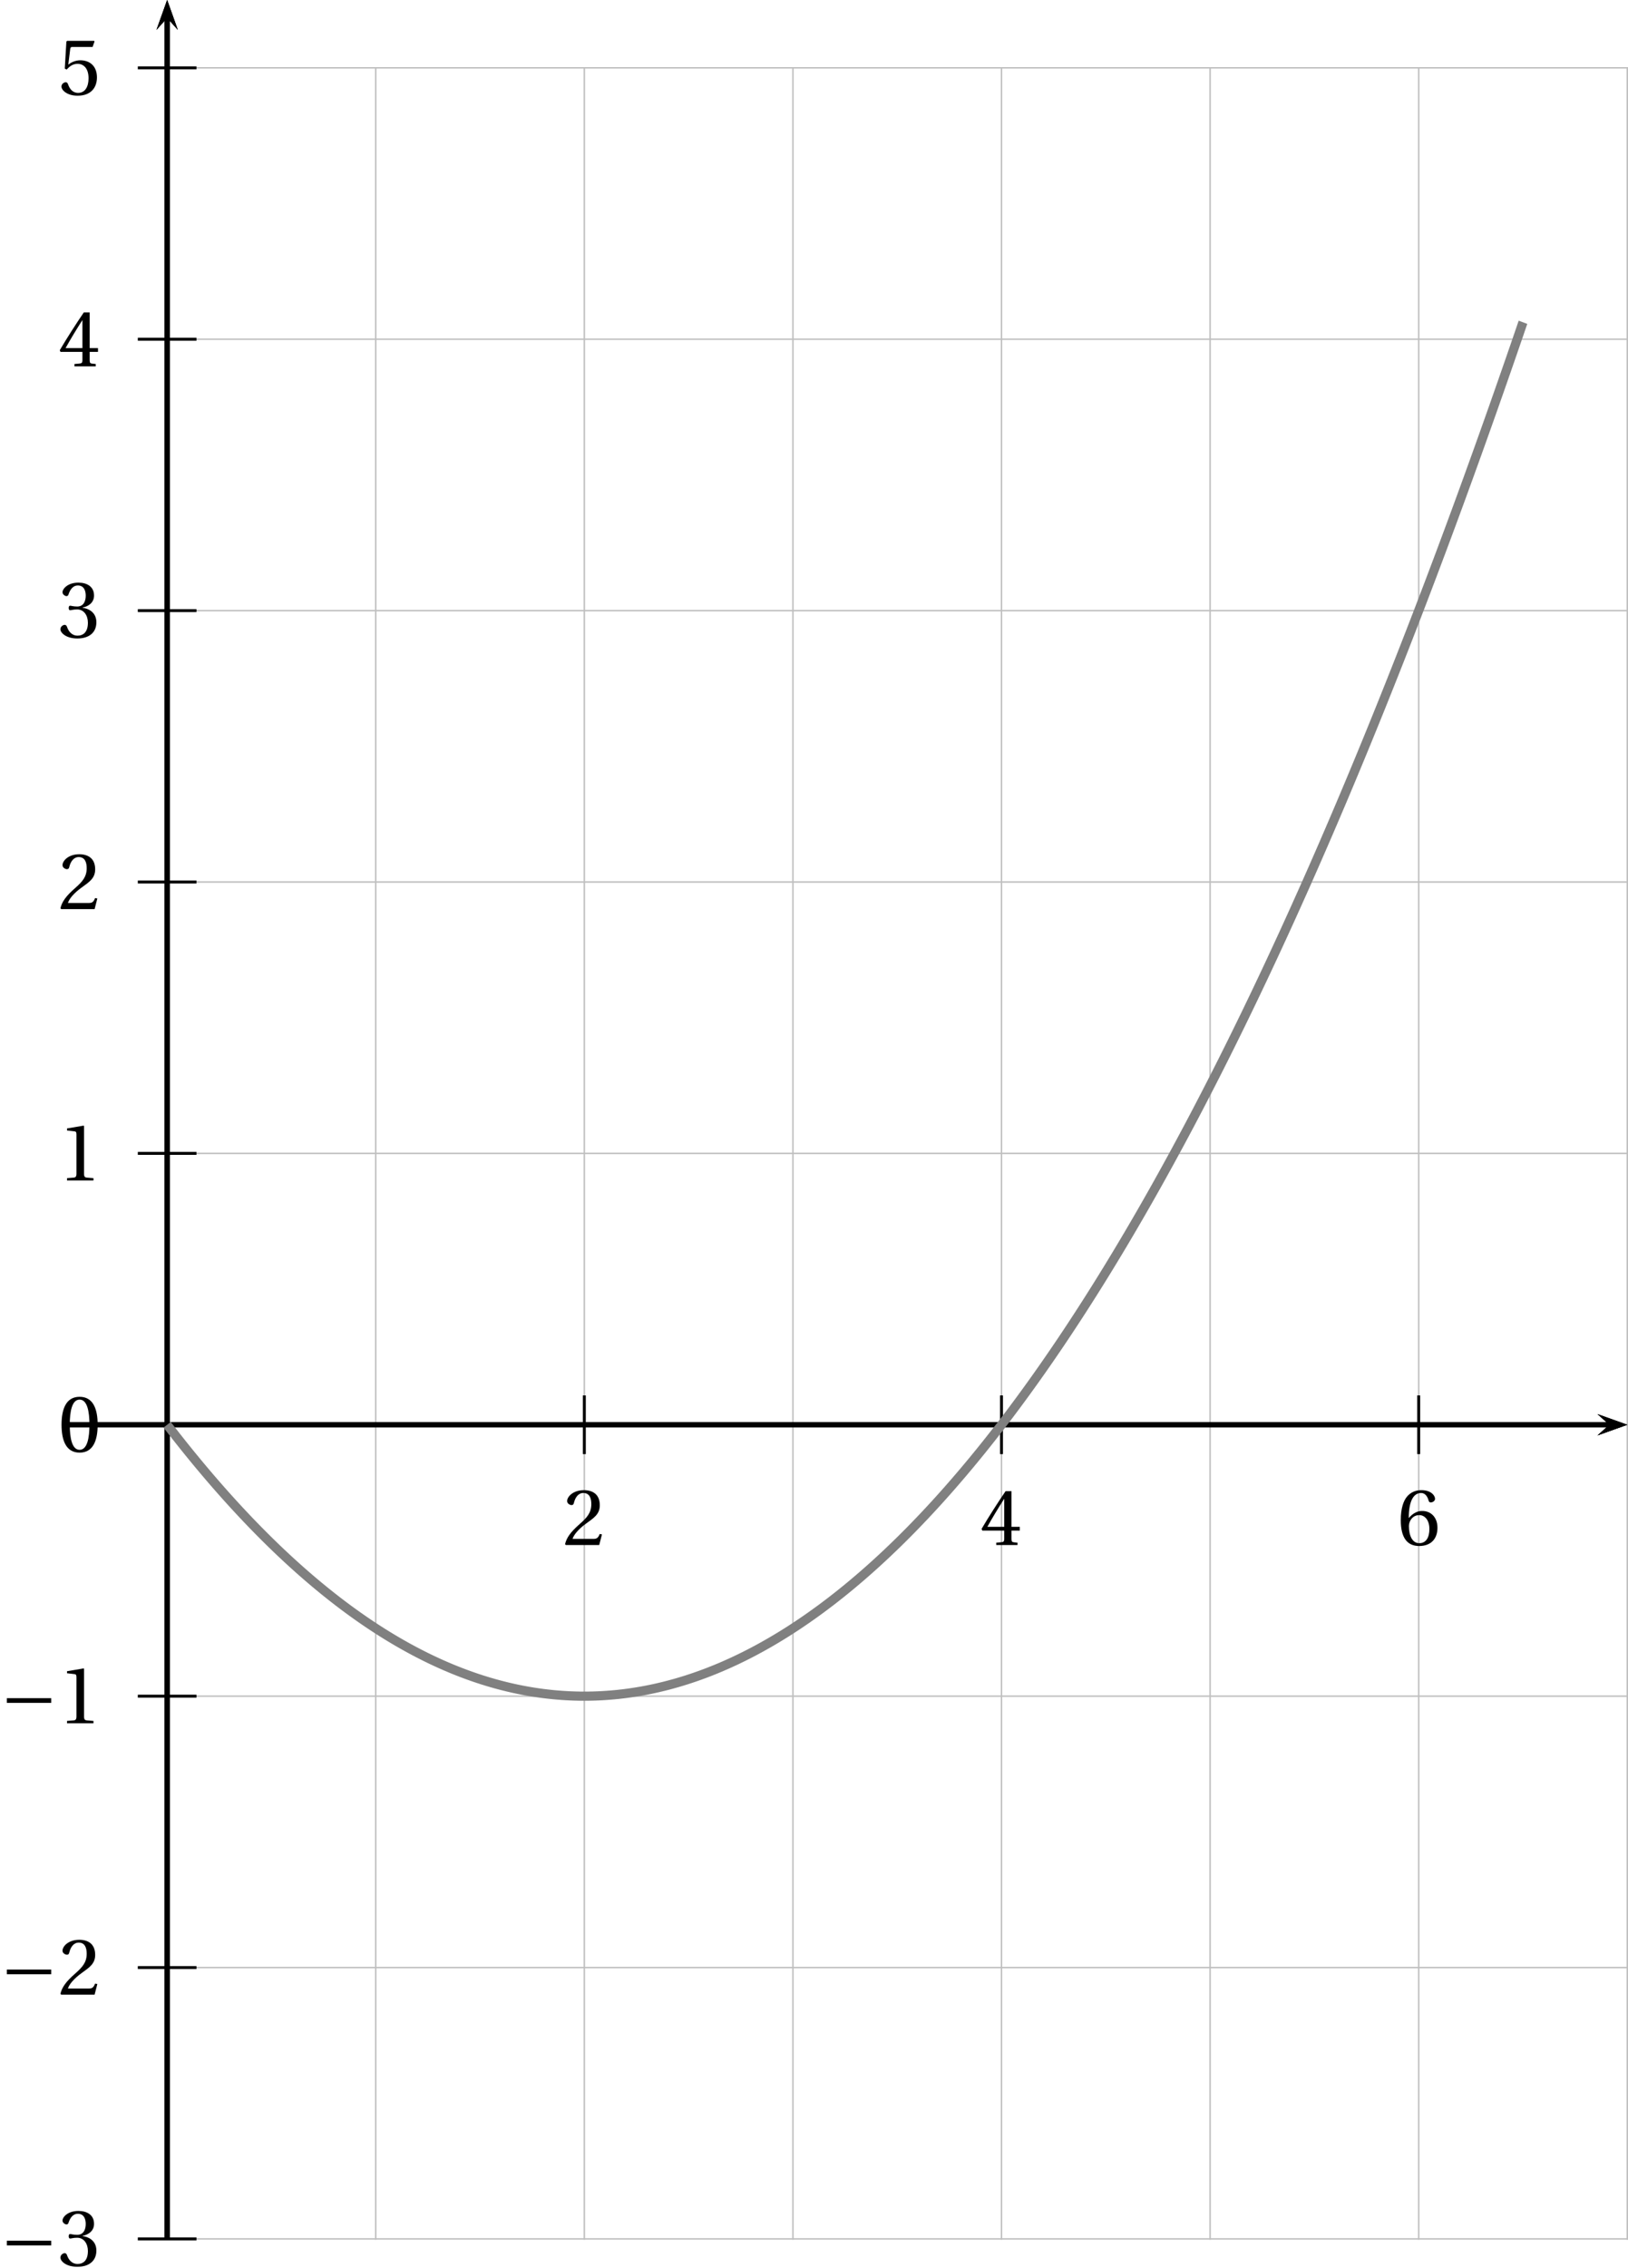 <?xml version='1.0' encoding='UTF-8'?>
<!-- This file was generated by dvisvgm 2.6 -->
<svg height='307.92pt' version='1.1' viewBox='22.057 21.555 221.238 307.92' width='221.238pt' xmlns='http://www.w3.org/2000/svg' xmlns:xlink='http://www.w3.org/1999/xlink'>
<defs>
<use id='g5-48' xlink:href='#g3-48'/>
<use id='g5-49' xlink:href='#g3-49'/>
<use id='g5-50' xlink:href='#g3-50'/>
<use id='g5-51' xlink:href='#g3-51'/>
<use id='g5-52' xlink:href='#g3-52'/>
<use id='g5-53' xlink:href='#g3-53'/>
<use id='g5-54' xlink:href='#g3-54'/>
<path d='M6.958 -2.772V-3.408H0.931V-2.772H6.958Z' id='g1-161'/>
<path d='M2.904 -7.068C3.945 -7.068 4.241 -5.446 4.241 -3.66S3.945 -0.252 2.904 -0.252S1.567 -1.874 1.567 -3.66S1.863 -7.068 2.904 -7.068ZM2.904 -7.451C1.096 -7.451 0.449 -5.851 0.449 -3.66S1.096 0.131 2.904 0.131S5.358 -1.468 5.358 -3.66S4.712 -7.451 2.904 -7.451Z' id='g3-48'/>
<path d='M4.788 0V-0.318L3.868 -0.394C3.638 -0.416 3.506 -0.504 3.506 -0.931V-7.385L3.452 -7.451L1.194 -7.068V-6.794L2.213 -6.673C2.4 -6.651 2.476 -6.564 2.476 -6.246V-0.931C2.476 -0.723 2.444 -0.592 2.378 -0.515C2.323 -0.438 2.235 -0.405 2.115 -0.394L1.194 -0.318V0H4.788Z' id='g3-49'/>
<path d='M5.314 -1.446L5.008 -1.501C4.778 -0.909 4.558 -0.833 4.12 -0.833H1.315C1.49 -1.403 2.137 -2.181 3.156 -2.915C4.208 -3.682 5.019 -4.175 5.019 -5.402C5.019 -6.925 4.011 -7.451 2.86 -7.451C1.359 -7.451 0.581 -6.542 0.581 -5.972C0.581 -5.599 0.997 -5.424 1.183 -5.424C1.381 -5.424 1.457 -5.534 1.501 -5.72C1.677 -6.465 2.104 -7.068 2.783 -7.068C3.627 -7.068 3.868 -6.355 3.868 -5.556C3.868 -4.383 3.276 -3.726 2.323 -2.882C0.975 -1.709 0.504 -0.964 0.296 -0.11L0.405 0H4.942L5.314 -1.446Z' id='g3-50'/>
<path d='M1.424 -4.011C1.424 -3.824 1.479 -3.704 1.622 -3.704C1.753 -3.704 2.049 -3.813 2.575 -3.813C3.506 -3.813 4.032 -2.97 4.032 -2.016C4.032 -0.712 3.386 -0.252 2.608 -0.252C1.885 -0.252 1.414 -0.8 1.205 -1.414C1.14 -1.622 1.03 -1.72 0.877 -1.72C0.679 -1.72 0.296 -1.512 0.296 -1.118C0.296 -0.647 1.052 0.131 2.597 0.131C4.186 0.131 5.183 -0.668 5.183 -2.071C5.183 -3.539 3.923 -3.978 3.32 -4.032V-4.076C3.912 -4.175 4.865 -4.613 4.865 -5.698C4.865 -6.914 3.912 -7.451 2.739 -7.451C1.293 -7.451 0.581 -6.618 0.581 -6.147C0.581 -5.808 0.964 -5.621 1.118 -5.621C1.26 -5.621 1.348 -5.698 1.392 -5.84C1.633 -6.586 2.049 -7.068 2.663 -7.068C3.528 -7.068 3.737 -6.301 3.737 -5.687C3.737 -5.03 3.506 -4.208 2.575 -4.208C2.049 -4.208 1.753 -4.317 1.622 -4.317C1.479 -4.317 1.424 -4.208 1.424 -4.011Z' id='g3-51'/>
<path d='M3.287 -1.961V-0.844C3.287 -0.471 3.167 -0.405 2.904 -0.384L2.202 -0.318V0H5.095V-0.318L4.602 -0.373C4.35 -0.405 4.273 -0.471 4.273 -0.844V-1.961H5.402V-2.476H4.273V-7.32H3.474C2.444 -5.808 1.216 -3.901 0.208 -2.192L0.307 -1.961H3.287ZM0.997 -2.476C1.655 -3.671 2.422 -4.931 3.265 -6.257H3.287V-2.476H0.997Z' id='g3-52'/>
<path d='M4.668 -6.487L4.931 -7.232L4.876 -7.32H1.216L1.107 -7.221L0.888 -3.55L1.151 -3.419C1.611 -3.945 2.06 -4.197 2.652 -4.197C3.353 -4.197 4.12 -3.682 4.12 -2.235C4.12 -1.107 3.66 -0.252 2.707 -0.252C1.94 -0.252 1.545 -0.811 1.326 -1.435C1.271 -1.6 1.172 -1.698 1.019 -1.698C0.8 -1.698 0.438 -1.479 0.438 -1.118C0.438 -0.614 1.205 0.131 2.63 0.131C4.438 0.131 5.26 -0.964 5.26 -2.356C5.26 -3.89 4.295 -4.679 2.991 -4.679C2.389 -4.679 1.742 -4.416 1.392 -4.098L1.37 -4.12L1.622 -6.169C1.655 -6.443 1.731 -6.487 1.94 -6.487H4.668Z' id='g3-53'/>
<path d='M2.98 0.131C4.602 0.131 5.468 -0.855 5.468 -2.345C5.468 -3.824 4.515 -4.646 3.375 -4.624C2.542 -4.646 1.885 -4.043 1.589 -3.682H1.567C1.578 -6.092 2.268 -7.068 3.254 -7.068C3.758 -7.068 4.109 -6.64 4.273 -6.016C4.306 -5.884 4.394 -5.786 4.558 -5.786C4.799 -5.786 5.139 -5.972 5.139 -6.279C5.139 -6.717 4.602 -7.451 3.287 -7.451C2.422 -7.451 1.808 -7.122 1.348 -6.597C0.855 -6.027 0.482 -4.975 0.482 -3.386C0.482 -1.019 1.337 0.131 2.98 0.131ZM3.002 -4.065C3.693 -4.065 4.372 -3.441 4.372 -2.181C4.372 -1.03 3.923 -0.252 3.002 -0.252C2.049 -0.252 1.589 -1.271 1.589 -2.586C1.589 -3.254 2.082 -4.065 3.002 -4.065Z' id='g3-54'/>
</defs>
<g id='page1'>
<path d='M44.773 325.57V30.77' fill='none' stroke='#bfbfbf' stroke-linecap='square' stroke-miterlimit='10' stroke-width='0.199'/>
<path d='M73.117 325.57V30.77' fill='none' stroke='#bfbfbf' stroke-linecap='square' stroke-miterlimit='10' stroke-width='0.199'/>
<path d='M101.465 325.57V30.77' fill='none' stroke='#bfbfbf' stroke-linecap='square' stroke-miterlimit='10' stroke-width='0.199'/>
<path d='M129.812 325.57V30.77' fill='none' stroke='#bfbfbf' stroke-linecap='square' stroke-miterlimit='10' stroke-width='0.199'/>
<path d='M158.156 325.57V30.77' fill='none' stroke='#bfbfbf' stroke-linecap='square' stroke-miterlimit='10' stroke-width='0.199'/>
<path d='M186.504 325.57V30.77' fill='none' stroke='#bfbfbf' stroke-linecap='square' stroke-miterlimit='10' stroke-width='0.199'/>
<path d='M214.852 325.57V30.77' fill='none' stroke='#bfbfbf' stroke-linecap='square' stroke-miterlimit='10' stroke-width='0.199'/>
<path d='M243.196 325.57V30.77' fill='none' stroke='#bfbfbf' stroke-linecap='square' stroke-miterlimit='10' stroke-width='0.199'/>
<path d='M44.773 325.57H243.196' fill='none' stroke='#bfbfbf' stroke-linecap='square' stroke-miterlimit='10' stroke-width='0.199'/>
<path d='M44.773 288.723H243.196' fill='none' stroke='#bfbfbf' stroke-linecap='square' stroke-miterlimit='10' stroke-width='0.199'/>
<path d='M44.773 251.871H243.196' fill='none' stroke='#bfbfbf' stroke-linecap='square' stroke-miterlimit='10' stroke-width='0.199'/>
<path d='M44.773 215.02H243.196' fill='none' stroke='#bfbfbf' stroke-linecap='square' stroke-miterlimit='10' stroke-width='0.199'/>
<path d='M44.773 178.168H243.196' fill='none' stroke='#bfbfbf' stroke-linecap='square' stroke-miterlimit='10' stroke-width='0.199'/>
<path d='M44.773 141.32H243.196' fill='none' stroke='#bfbfbf' stroke-linecap='square' stroke-miterlimit='10' stroke-width='0.199'/>
<path d='M44.773 104.469H243.196' fill='none' stroke='#bfbfbf' stroke-linecap='square' stroke-miterlimit='10' stroke-width='0.199'/>
<path d='M44.773 67.617H243.196' fill='none' stroke='#bfbfbf' stroke-linecap='square' stroke-miterlimit='10' stroke-width='0.199'/>
<path d='M44.773 30.77H243.196' fill='none' stroke='#bfbfbf' stroke-linecap='square' stroke-miterlimit='10' stroke-width='0.199'/>
<path d='M239.152 216.465L243.195 215.02L239.152 213.574L240.769 215.02'/>
<path d='M30.598 215.02H240.77' fill='none' stroke='#000000' stroke-miterlimit='10' stroke-width='0.697'/>
<path d='M44.773 219.004V211.035' fill='none' stroke='#000000' stroke-miterlimit='10' stroke-width='0.399'/>
<path d='M101.465 219.004V211.035' fill='none' stroke='#000000' stroke-miterlimit='10' stroke-width='0.399'/>
<path d='M158.156 219.004V211.035' fill='none' stroke='#000000' stroke-miterlimit='10' stroke-width='0.399'/>
<path d='M214.852 219.004V211.035' fill='none' stroke='#000000' stroke-miterlimit='10' stroke-width='0.399'/>
<path d='M44.773 219.004V211.035' fill='none' stroke='#000000' stroke-miterlimit='10' stroke-width='0.399'/>
<path d='M46.215 25.602L44.773 21.555L43.328 25.602L44.773 23.981'/>
<path d='M44.773 325.57V23.98' fill='none' stroke='#000000' stroke-miterlimit='10' stroke-width='0.697'/>
<path d='M239.152 216.465L243.195 215.02L239.152 213.574L240.769 215.02'/>
<path d='M30.598 215.02H240.77' fill='none' stroke='#000000' stroke-miterlimit='10' stroke-width='0.697'/>
<path d='M46.215 25.602L44.773 21.555L43.328 25.602L44.773 23.981'/>
<path d='M44.773 325.57V23.98' fill='none' stroke='#000000' stroke-miterlimit='10' stroke-width='0.697'/>
<path d='M40.785 215.02H48.758' fill='none' stroke='#000000' stroke-miterlimit='10' stroke-width='0.399'/>
<path d='M40.785 178.168H48.758' fill='none' stroke='#000000' stroke-miterlimit='10' stroke-width='0.399'/>
<path d='M40.785 141.32H48.758' fill='none' stroke='#000000' stroke-miterlimit='10' stroke-width='0.399'/>
<path d='M40.785 104.469H48.758' fill='none' stroke='#000000' stroke-miterlimit='10' stroke-width='0.399'/>
<path d='M40.785 67.617H48.758' fill='none' stroke='#000000' stroke-miterlimit='10' stroke-width='0.399'/>
<path d='M40.785 30.77H48.758' fill='none' stroke='#000000' stroke-miterlimit='10' stroke-width='0.399'/>
<path d='M40.785 215.02H48.758' fill='none' stroke='#000000' stroke-miterlimit='10' stroke-width='0.399'/>
<path d='M40.785 251.871H48.758' fill='none' stroke='#000000' stroke-miterlimit='10' stroke-width='0.399'/>
<path d='M40.785 288.723H48.758' fill='none' stroke='#000000' stroke-miterlimit='10' stroke-width='0.399'/>
<path d='M40.785 325.57H48.758' fill='none' stroke='#000000' stroke-miterlimit='10' stroke-width='0.399'/>
<path d='M46.215 25.602L44.773 21.555L43.328 25.602L44.773 23.981'/>
<path d='M44.773 325.57V23.98' fill='none' stroke='#000000' stroke-miterlimit='10' stroke-width='0.697'/>
<path d='M239.152 216.465L243.195 215.02L239.152 213.574L240.769 215.02'/>
<path d='M30.598 215.02H240.77' fill='none' stroke='#000000' stroke-miterlimit='10' stroke-width='0.697'/>
<use x='98.547' xlink:href='#g5-50' y='231.35'/>
<use x='155.24' xlink:href='#g5-52' y='231.35'/>
<use x='211.933' xlink:href='#g5-54' y='231.35'/>
<use x='29.971' xlink:href='#g5-48' y='218.672'/>
<use x='22.057' xlink:href='#g1-161' y='255.552'/>
<use x='29.971' xlink:href='#g5-49' y='255.552'/>
<use x='22.057' xlink:href='#g1-161' y='292.403'/>
<use x='29.971' xlink:href='#g5-50' y='292.403'/>
<use x='22.057' xlink:href='#g1-161' y='329.223'/>
<use x='29.971' xlink:href='#g5-51' y='329.223'/>
<use x='29.971' xlink:href='#g5-49' y='181.851'/>
<use x='29.971' xlink:href='#g5-50' y='145.001'/>
<use x='29.971' xlink:href='#g5-51' y='108.121'/>
<use x='29.971' xlink:href='#g5-52' y='71.3'/>
<use x='29.971' xlink:href='#g5-53' y='34.42'/>
<path d='M44.773 215.02L44.809 215.066L44.844 215.117L44.883 215.164L44.918 215.211L44.957 215.258L44.992 215.309L45.031 215.355L45.066 215.402L45.102 215.449L45.141 215.496L45.176 215.547L45.215 215.594L45.25 215.641L45.289 215.687L45.324 215.734L45.359 215.781L45.398 215.828L45.434 215.879L45.473 215.926L45.508 215.973L45.547 216.02L45.582 216.066L45.621 216.113L45.656 216.16L45.691 216.207L45.73 216.254L45.766 216.301L45.805 216.348L45.84 216.395L45.879 216.445L45.914 216.492L45.949 216.539L45.988 216.586L46.023 216.633L46.062 216.68L46.098 216.727L46.137 216.773L46.172 216.816L46.211 216.863L46.246 216.91L46.281 216.957L46.32 217.004L46.355 217.051L46.395 217.098L46.43 217.145L46.469 217.191L46.504 217.238L46.539 217.285L46.578 217.332L46.613 217.375L46.652 217.422L46.688 217.469L46.727 217.516L46.762 217.562L46.797 217.609L46.836 217.656L46.871 217.699L46.91 217.746L46.945 217.793L46.984 217.84L47.02 217.887L47.059 217.93L47.094 217.977L47.129 218.023L47.168 218.07L47.203 218.113L47.242 218.16L47.277 218.207L47.316 218.254L47.352 218.297L47.387 218.344L47.426 218.391L47.461 218.434L47.5 218.48L47.535 218.527L47.574 218.57L47.609 218.617L47.648 218.664L47.684 218.707L47.719 218.754L47.758 218.801L47.793 218.844L47.832 218.891L47.867 218.934L47.906 218.98L47.941 219.027L47.977 219.07L48.016 219.117L48.051 219.16L48.09 219.207L48.125 219.25L48.164 219.297L48.199 219.34L48.234 219.387L48.273 219.43L48.309 219.477L48.348 219.52L48.383 219.566L48.422 219.609L48.457 219.656L48.496 219.699L48.531 219.746L48.566 219.789L48.605 219.836L48.641 219.879L48.68 219.926L48.715 219.969L48.754 220.012L48.789 220.059L48.824 220.102L48.863 220.148L48.898 220.191L48.937 220.234L48.973 220.281L49.012 220.324L49.047 220.367L49.082 220.414L49.121 220.457L49.156 220.5L49.195 220.547L49.23 220.59L49.27 220.633L49.305 220.68L49.344 220.723L49.379 220.766L49.414 220.809L49.453 220.855L49.488 220.898L49.527 220.941L49.563 220.984L49.602 221.031L49.637 221.074L49.672 221.117L49.711 221.16L49.746 221.203L49.785 221.25L49.82 221.293L49.859 221.336L49.895 221.379L49.934 221.422L49.969 221.465L50.004 221.512L50.043 221.555L50.078 221.598L50.117 221.641L50.152 221.684L50.191 221.727L50.227 221.77L50.262 221.812L50.301 221.855L50.336 221.898L50.375 221.941L50.41 221.988L50.449 222.031L50.484 222.074L50.52 222.117L50.559 222.16L50.594 222.203L50.633 222.246L50.668 222.289L50.707 222.332L50.742 222.375L50.781 222.418L50.816 222.461L50.852 222.504L50.891 222.543L50.926 222.586L50.965 222.629L51 222.672L51.039 222.715L51.074 222.758L51.109 222.801L51.148 222.844L51.184 222.887L51.223 222.93L51.258 222.969L51.297 223.012L51.332 223.055L51.367 223.098L51.406 223.141L51.441 223.184L51.48 223.227L51.516 223.266L51.555 223.309L51.59 223.352L51.629 223.395L51.664 223.434L51.699 223.477L51.738 223.52L51.773 223.562L51.812 223.605L51.848 223.645L51.887 223.687L51.922 223.73L51.957 223.77L51.996 223.812L52.031 223.855L52.07 223.898L52.105 223.937L52.145 223.98L52.18 224.023L52.219 224.063L52.254 224.105L52.289 224.148L52.328 224.187L52.363 224.23L52.402 224.27L52.438 224.312L52.477 224.355L52.512 224.395L52.547 224.437L52.586 224.477L52.621 224.52L52.66 224.562L52.695 224.602L52.734 224.645L52.77 224.684L52.805 224.727L52.844 224.766L52.879 224.809L52.918 224.848L52.953 224.891L52.992 224.93L53.027 224.973L53.066 225.012L53.102 225.055L53.137 225.094L53.176 225.137L53.211 225.176L53.25 225.215L53.285 225.258L53.324 225.297L53.359 225.34L53.395 225.379L53.434 225.418L53.469 225.461L53.508 225.5L53.543 225.543L53.582 225.582L53.617 225.621L53.656 225.664L53.691 225.703L53.727 225.742L53.766 225.785L53.801 225.824L53.84 225.863L53.875 225.906L53.914 225.945L53.949 225.984L53.984 226.023L54.023 226.066L54.059 226.105L54.098 226.144L54.133 226.188L54.172 226.227L54.207 226.266L54.242 226.305L54.281 226.344L54.316 226.387L54.355 226.426L54.391 226.465L54.43 226.504L54.465 226.543L54.504 226.586L54.539 226.625L54.574 226.664L54.613 226.703L54.648 226.742L54.688 226.781L54.723 226.82L54.762 226.859L54.797 226.902L54.832 226.941L54.871 226.98L54.906 227.02L54.945 227.059L54.981 227.098L55.02 227.137L55.055 227.176L55.09 227.215L55.129 227.254L55.164 227.293L55.203 227.332L55.238 227.371L55.277 227.41L55.312 227.449L55.352 227.488L55.387 227.527L55.422 227.566L55.461 227.606L55.496 227.645L55.535 227.684L55.57 227.723L55.609 227.762L55.645 227.801L55.68 227.84L55.719 227.875L55.754 227.914L55.793 227.953L55.828 227.992L55.867 228.031L55.902 228.07L55.941 228.109L55.977 228.148L56.012 228.184L56.051 228.223L56.086 228.262L56.125 228.301L56.16 228.34L56.199 228.375L56.234 228.414L56.269 228.453L56.309 228.492L56.344 228.531L56.383 228.566L56.418 228.605L56.457 228.645L56.492 228.684L56.527 228.719L56.566 228.758L56.602 228.797L56.641 228.832L56.676 228.871L56.715 228.91L56.75 228.945L56.789 228.984L56.824 229.023L56.859 229.059L56.898 229.098L56.934 229.137L56.973 229.172L57.008 229.211L57.047 229.25L57.082 229.285L57.117 229.324L57.156 229.359L57.191 229.398L57.23 229.438L57.266 229.473L57.305 229.512L57.34 229.547L57.375 229.586L57.414 229.621L57.449 229.66L57.488 229.695L57.523 229.734L57.563 229.769L57.598 229.809L57.637 229.844L57.672 229.883L57.707 229.918L57.746 229.957L57.781 229.992L57.82 230.031L57.855 230.066L57.894 230.105L57.93 230.141L57.965 230.176L58.004 230.215L58.039 230.25L58.078 230.289L58.113 230.324L58.152 230.359L58.187 230.398L58.223 230.434L58.262 230.469L58.297 230.508L58.336 230.543L58.371 230.578L58.41 230.617L58.445 230.652L58.484 230.687L58.52 230.727L58.555 230.762L58.594 230.797L58.629 230.836L58.668 230.871L58.703 230.906L58.742 230.941L58.777 230.98L58.813 231.016L58.852 231.051L58.887 231.086L58.926 231.121L58.961 231.16L59 231.195L59.035 231.231L59.074 231.266L59.109 231.301L59.145 231.336L59.184 231.375L59.219 231.41L59.258 231.445L59.293 231.48L59.332 231.516L59.367 231.551L59.402 231.586L59.441 231.621L59.477 231.66L59.516 231.695L59.551 231.73L59.59 231.766L59.625 231.801L59.66 231.836L59.699 231.871L59.734 231.906L59.773 231.941L59.809 231.977L59.848 232.012L59.883 232.047L59.922 232.082L59.957 232.117L59.992 232.152L60.031 232.188L60.066 232.223L60.105 232.258L60.141 232.293L60.18 232.328L60.215 232.363L60.25 232.398L60.289 232.43L60.324 232.465L60.363 232.5L60.398 232.535L60.437 232.57L60.473 232.605L60.512 232.641L60.547 232.676L60.582 232.711L60.621 232.742L60.656 232.777L60.695 232.812L60.73 232.848L60.77 232.883L60.805 232.914L60.84 232.949L60.879 232.984L60.914 233.02L60.953 233.055L60.988 233.086L61.027 233.121L61.063 233.156L61.098 233.191L61.137 233.223L61.172 233.258L61.211 233.293L61.246 233.324L61.285 233.359L61.32 233.394L61.359 233.43L61.395 233.461L61.43 233.496L61.469 233.531L61.504 233.562L61.543 233.598L61.578 233.629L61.617 233.664L61.652 233.699L61.687 233.73L61.727 233.766L61.762 233.797L61.801 233.832L61.836 233.867L61.875 233.898L61.91 233.934L61.949 233.965L61.984 234L62.02 234.031L62.059 234.066L62.094 234.098L62.133 234.133L62.168 234.164L62.207 234.199L62.242 234.23L62.277 234.266L62.316 234.297L62.352 234.332L62.391 234.363L62.426 234.398L62.465 234.43L62.5 234.465L62.535 234.496L62.574 234.531L62.609 234.563L62.648 234.594L62.684 234.629L62.723 234.66L62.758 234.695L62.797 234.727L62.832 234.758L62.867 234.793L62.906 234.824L62.941 234.855L62.981 234.891L63.016 234.922L63.055 234.953L63.09 234.988L63.125 235.02L63.164 235.051L63.199 235.082L63.238 235.117L63.273 235.148L63.312 235.18L63.348 235.211L63.383 235.246L63.422 235.277L63.457 235.309L63.496 235.34L63.531 235.375L63.57 235.406L63.605 235.438L63.645 235.469L63.68 235.5L63.715 235.535L63.754 235.566L63.789 235.598L63.828 235.629L63.863 235.66L63.902 235.691L63.938 235.723L63.973 235.758L64.012 235.789L64.047 235.82L64.086 235.852L64.121 235.883L64.16 235.914L64.195 235.945L64.234 235.977L64.27 236.008L64.305 236.039L64.344 236.07L64.379 236.102L64.418 236.133L64.453 236.164L64.492 236.195L64.527 236.227L64.562 236.258L64.602 236.289L64.637 236.32L64.676 236.352L64.711 236.383L64.75 236.414L64.785 236.445L64.82 236.477L64.859 236.508L64.895 236.539L64.934 236.57L64.969 236.602L65.008 236.633L65.043 236.66L65.082 236.691L65.117 236.723L65.152 236.754L65.191 236.785L65.227 236.816L65.266 236.848L65.301 236.875L65.34 236.906L65.375 236.938L65.41 236.969L65.449 237L65.484 237.027L65.523 237.059L65.559 237.09L65.598 237.121L65.633 237.148L65.672 237.18L65.707 237.211L65.742 237.242L65.781 237.27L65.816 237.301L65.855 237.332L65.891 237.363L65.93 237.391L65.965 237.422L66 237.453L66.039 237.48L66.074 237.512L66.113 237.543L66.148 237.57L66.187 237.602L66.223 237.629L66.258 237.66L66.297 237.691L66.332 237.719L66.371 237.75L66.406 237.781L66.445 237.809L66.48 237.84L66.52 237.867L66.555 237.898L66.59 237.926L66.629 237.957L66.664 237.984L66.703 238.016L66.738 238.043L66.777 238.074L66.813 238.102L66.848 238.133L66.887 238.16L66.922 238.191L66.961 238.219L66.996 238.25L67.035 238.277L67.07 238.309L67.105 238.336L67.145 238.367L67.18 238.395L67.219 238.422L67.254 238.453L67.293 238.48L67.328 238.512L67.367 238.539L67.402 238.566L67.438 238.598L67.477 238.625L67.512 238.652L67.551 238.684L67.586 238.711L67.625 238.738L67.66 238.77L67.695 238.797L67.734 238.824L67.77 238.855L67.809 238.883L67.844 238.91L67.883 238.941L67.918 238.969L67.957 238.996L67.992 239.023L68.027 239.055L68.066 239.082L68.102 239.109L68.141 239.137L68.176 239.164L68.215 239.195L68.25 239.223L68.285 239.25L68.324 239.277L68.359 239.305L68.398 239.332L68.434 239.363L68.473 239.391L68.508 239.418L68.543 239.445L68.582 239.473L68.617 239.5L68.656 239.527L68.691 239.555L68.73 239.586L68.766 239.613L68.805 239.641L68.84 239.668L68.875 239.695L68.914 239.723L68.949 239.75L68.988 239.777L69.023 239.805L69.063 239.832L69.098 239.859L69.133 239.887L69.172 239.914L69.207 239.941L69.246 239.969L69.281 239.996L69.32 240.023L69.356 240.051L69.395 240.078L69.43 240.105L69.465 240.133L69.504 240.16L69.539 240.184L69.578 240.211L69.613 240.238L69.652 240.266L69.687 240.293L69.723 240.32L69.762 240.348L69.797 240.375L69.836 240.398L69.871 240.426L69.91 240.453L69.945 240.48L69.98 240.508L70.02 240.535L70.055 240.559L70.094 240.586L70.129 240.613L70.168 240.641L70.203 240.664L70.242 240.691L70.277 240.719L70.313 240.746L70.352 240.77L70.387 240.797L70.426 240.824L70.461 240.852L70.5 240.875L70.535 240.902L70.57 240.93L70.609 240.953L70.645 240.98L70.684 241.008L70.719 241.031L70.758 241.059L70.793 241.086L70.832 241.109L70.867 241.137L70.902 241.164L70.941 241.187L70.977 241.215L71.016 241.238L71.051 241.266L71.09 241.293L71.125 241.316L71.16 241.344L71.199 241.367L71.234 241.394L71.273 241.418L71.309 241.445L71.348 241.469L71.383 241.496L71.418 241.52L71.457 241.547L71.492 241.57L71.531 241.598L71.566 241.621L71.605 241.648L71.641 241.672L71.68 241.699L71.715 241.723L71.75 241.75L71.789 241.773L71.824 241.797L71.863 241.824L71.898 241.848L71.938 241.875L71.973 241.898L72.008 241.922L72.047 241.949L72.082 241.973L72.121 241.996L72.156 242.023L72.195 242.047L72.23 242.07L72.266 242.098L72.305 242.121L72.34 242.144L72.379 242.172L72.414 242.195L72.453 242.219L72.488 242.246L72.527 242.27L72.562 242.293L72.598 242.316L72.637 242.344L72.672 242.367L72.711 242.391L72.746 242.414L72.785 242.437L72.82 242.465L72.855 242.488L72.895 242.512L72.93 242.535L72.969 242.559L73.004 242.586L73.043 242.609L73.078 242.633L73.117 242.656L73.152 242.68L73.188 242.703L73.227 242.727L73.262 242.75L73.301 242.777L73.336 242.801L73.375 242.824L73.41 242.848L73.445 242.871L73.484 242.895L73.519 242.918L73.559 242.941L73.594 242.965L73.633 242.988L73.668 243.012L73.703 243.035L73.742 243.059L73.777 243.082L73.816 243.105L73.852 243.129L73.891 243.152L73.926 243.176L73.965 243.199L74 243.223L74.035 243.246L74.074 243.27L74.109 243.293L74.148 243.316L74.184 243.336L74.223 243.359L74.258 243.383L74.293 243.406L74.332 243.43L74.367 243.453L74.406 243.477L74.441 243.5L74.48 243.52L74.516 243.543L74.551 243.566L74.59 243.59L74.625 243.613L74.664 243.637L74.699 243.656L74.738 243.68L74.773 243.703L74.813 243.727L74.848 243.746L74.883 243.769L74.922 243.793L74.957 243.816L74.996 243.836L75.031 243.859L75.07 243.883L75.105 243.906L75.141 243.926L75.18 243.949L75.215 243.973L75.254 243.992L75.289 244.016L75.328 244.039L75.363 244.059L75.402 244.082L75.438 244.105L75.473 244.125L75.512 244.148L75.547 244.168L75.586 244.191L75.621 244.215L75.66 244.234L75.695 244.258L75.731 244.277L75.77 244.301L75.805 244.32L75.844 244.344L75.879 244.367L75.918 244.387L75.953 244.41L75.988 244.43L76.027 244.453L76.062 244.473L76.102 244.496L76.137 244.516L76.176 244.539L76.211 244.559L76.25 244.578L76.285 244.602L76.32 244.621L76.359 244.645L76.395 244.664L76.434 244.687L76.469 244.707L76.508 244.727L76.543 244.75L76.578 244.77L76.617 244.793L76.652 244.812L76.691 244.832L76.727 244.855L76.766 244.875L76.801 244.895L76.836 244.918L76.875 244.938L76.91 244.957L76.949 244.98L76.984 245L77.023 245.02L77.059 245.043L77.098 245.063L77.133 245.082L77.168 245.102L77.207 245.125L77.242 245.145L77.281 245.164L77.316 245.184L77.356 245.207L77.391 245.227L77.426 245.246L77.465 245.266L77.5 245.285L77.539 245.309L77.574 245.328L77.613 245.348L77.648 245.367L77.684 245.387L77.723 245.406L77.758 245.426L77.797 245.449L77.832 245.469L77.871 245.488L77.906 245.508L77.945 245.527L77.98 245.547L78.016 245.566L78.055 245.586L78.09 245.606L78.129 245.625L78.164 245.645L78.203 245.664L78.238 245.684L78.273 245.707L78.313 245.727L78.348 245.746L78.387 245.766L78.422 245.785L78.461 245.801L78.496 245.82L78.535 245.84L78.57 245.859L78.605 245.879L78.645 245.898L78.68 245.918L78.719 245.937L78.754 245.957L78.793 245.977L78.828 245.996L78.863 246.016L78.902 246.035L78.937 246.055L78.977 246.07L79.012 246.09L79.051 246.109L79.086 246.129L79.121 246.148L79.16 246.168L79.195 246.184L79.234 246.203L79.27 246.223L79.309 246.242L79.344 246.262L79.383 246.277L79.418 246.297L79.453 246.316L79.492 246.336L79.527 246.352L79.566 246.371L79.602 246.391L79.641 246.41L79.676 246.426L79.711 246.445L79.75 246.465L79.785 246.484L79.824 246.5L79.859 246.52L79.898 246.539L79.934 246.555L79.969 246.574L80.008 246.594L80.043 246.609L80.082 246.629L80.117 246.645L80.156 246.664L80.191 246.684L80.23 246.699L80.266 246.719L80.301 246.734L80.34 246.754L80.375 246.773L80.414 246.789L80.449 246.809L80.488 246.824L80.523 246.844L80.559 246.859L80.598 246.879L80.633 246.895L80.672 246.914L80.707 246.93L80.746 246.949L80.781 246.965L80.816 246.984L80.855 247L80.891 247.02L80.93 247.035L80.965 247.055L81.004 247.07L81.039 247.086L81.078 247.105L81.113 247.121L81.148 247.141L81.188 247.156L81.223 247.172L81.262 247.191L81.297 247.207L81.336 247.223L81.371 247.242L81.406 247.258L81.445 247.273L81.48 247.293L81.519 247.309L81.555 247.324L81.594 247.344L81.629 247.359L81.664 247.375L81.703 247.394L81.738 247.41L81.777 247.426L81.812 247.441L81.852 247.461L81.887 247.477L81.926 247.492L81.961 247.508L81.996 247.527L82.035 247.543L82.07 247.559L82.109 247.574L82.145 247.59L82.184 247.609L82.219 247.625L82.254 247.641L82.293 247.656L82.328 247.672L82.367 247.687L82.402 247.703L82.441 247.723L82.477 247.738L82.516 247.754L82.551 247.769L82.586 247.785L82.625 247.801L82.66 247.816L82.699 247.832L82.734 247.848L82.773 247.863L82.809 247.879L82.844 247.895L82.883 247.91L82.918 247.926L82.957 247.941L82.992 247.957L83.031 247.973L83.066 247.988L83.102 248.004L83.141 248.02L83.176 248.035L83.215 248.051L83.25 248.066L83.289 248.082L83.324 248.098L83.363 248.113L83.398 248.129L83.434 248.144L83.473 248.16L83.508 248.176L83.547 248.188L83.582 248.203L83.621 248.219L83.656 248.234L83.691 248.25L83.731 248.266L83.766 248.281L83.805 248.293L83.84 248.309L83.879 248.324L83.914 248.34L83.949 248.355L83.988 248.367L84.023 248.383L84.062 248.398L84.098 248.414L84.137 248.426L84.172 248.441L84.211 248.457L84.246 248.473L84.281 248.484L84.32 248.5L84.355 248.516L84.395 248.527L84.43 248.543L84.469 248.559L84.504 248.574L84.539 248.586L84.578 248.602L84.613 248.617L84.652 248.629L84.688 248.645L84.727 248.656L84.762 248.672L84.797 248.688L84.836 248.699L84.871 248.715L84.91 248.727L84.945 248.742L84.984 248.758L85.02 248.77L85.059 248.785L85.094 248.797L85.129 248.812L85.168 248.824L85.203 248.84L85.242 248.852L85.277 248.867L85.316 248.879L85.352 248.895L85.387 248.906L85.426 248.922L85.461 248.934L85.5 248.949L85.535 248.961L85.574 248.977L85.609 248.988L85.648 249L85.684 249.016L85.719 249.027L85.758 249.043L85.793 249.055L85.832 249.066L85.867 249.082L85.906 249.094L85.941 249.109L85.977 249.121L86.016 249.133L86.051 249.148L86.09 249.16L86.125 249.172L86.164 249.187L86.199 249.199L86.234 249.211L86.273 249.223L86.309 249.238L86.348 249.25L86.383 249.262L86.422 249.277L86.457 249.289L86.496 249.301L86.531 249.313L86.566 249.328L86.605 249.34L86.641 249.352L86.68 249.363L86.715 249.375L86.754 249.391L86.789 249.402L86.824 249.414L86.863 249.426L86.898 249.438L86.937 249.449L86.973 249.461L87.012 249.477L87.047 249.488L87.082 249.5L87.121 249.512L87.156 249.523L87.195 249.535L87.23 249.547L87.27 249.559L87.305 249.57L87.344 249.582L87.379 249.594L87.414 249.609L87.453 249.621L87.488 249.633L87.527 249.645L87.563 249.656L87.602 249.668L87.637 249.68L87.672 249.691L87.711 249.703L87.746 249.715L87.785 249.727L87.82 249.734L87.859 249.746L87.894 249.758L87.93 249.769L87.969 249.781L88.004 249.793L88.043 249.805L88.078 249.816L88.117 249.828L88.152 249.84L88.191 249.852L88.227 249.859L88.262 249.871L88.301 249.883L88.336 249.895L88.375 249.906L88.41 249.918L88.449 249.93L88.484 249.937L88.52 249.949L88.559 249.961L88.594 249.973L88.633 249.984L88.668 249.992L88.707 250.004L88.742 250.016L88.781 250.027L88.816 250.035L88.852 250.047L88.891 250.059L88.926 250.066L88.965 250.078L89 250.09L89.039 250.102L89.074 250.109L89.109 250.121L89.148 250.133L89.184 250.141L89.223 250.152L89.258 250.164L89.297 250.172L89.332 250.184L89.367 250.191L89.406 250.203L89.441 250.215L89.48 250.223L89.516 250.234L89.555 250.242L89.59 250.254L89.629 250.266L89.664 250.273L89.699 250.285L89.738 250.293L89.773 250.305L89.812 250.312L89.848 250.324L89.887 250.332L89.922 250.344L89.957 250.352L89.996 250.363L90.031 250.371L90.07 250.383L90.105 250.391L90.145 250.402L90.18 250.41L90.215 250.422L90.254 250.43L90.289 250.437L90.328 250.449L90.363 250.457L90.402 250.469L90.438 250.477L90.477 250.484L90.512 250.496L90.547 250.504L90.586 250.512L90.621 250.523L90.66 250.531L90.695 250.539L90.734 250.551L90.77 250.559L90.805 250.566L90.844 250.578L90.879 250.586L90.918 250.594L90.953 250.605L90.992 250.613L91.027 250.621L91.063 250.629L91.102 250.641L91.137 250.648L91.176 250.656L91.211 250.664L91.25 250.676L91.285 250.684L91.324 250.691L91.359 250.699L91.395 250.707L91.434 250.715L91.469 250.727L91.508 250.734L91.543 250.742L91.582 250.75L91.617 250.758L91.652 250.766L91.691 250.773L91.727 250.785L91.766 250.793L91.801 250.801L91.84 250.809L91.875 250.816L91.914 250.824L91.949 250.832L91.984 250.84L92.023 250.848L92.059 250.855L92.098 250.863L92.133 250.871L92.172 250.879L92.207 250.887L92.242 250.895L92.281 250.902L92.316 250.91L92.355 250.918L92.391 250.926L92.43 250.934L92.465 250.941L92.5 250.949L92.539 250.957L92.574 250.965L92.613 250.973L92.648 250.98L92.688 250.988L92.723 250.996L92.762 251L92.797 251.008L92.832 251.016L92.871 251.023L92.906 251.031L92.945 251.039L92.981 251.047L93.02 251.051L93.055 251.059L93.09 251.066L93.129 251.074L93.164 251.082L93.203 251.086L93.238 251.094L93.277 251.102L93.312 251.109L93.348 251.117L93.387 251.121L93.422 251.129L93.461 251.137L93.496 251.145L93.535 251.148L93.57 251.156L93.609 251.164L93.645 251.168L93.68 251.176L93.719 251.184L93.754 251.187L93.793 251.195L93.828 251.203L93.867 251.207L93.902 251.215L93.938 251.223L93.977 251.227L94.012 251.234L94.051 251.238L94.086 251.246L94.125 251.254L94.16 251.258L94.195 251.266L94.234 251.27L94.27 251.277L94.309 251.285L94.344 251.289L94.383 251.297L94.418 251.301L94.457 251.309L94.492 251.313L94.527 251.32L94.566 251.324L94.602 251.332L94.641 251.336L94.676 251.344L94.715 251.348L94.75 251.355L94.785 251.359L94.824 251.363L94.859 251.371L94.898 251.375L94.934 251.383L94.973 251.387L95.008 251.391L95.043 251.398L95.082 251.402L95.117 251.41L95.156 251.414L95.191 251.418L95.23 251.426L95.266 251.43L95.305 251.434L95.34 251.441L95.375 251.445L95.414 251.449L95.449 251.457L95.488 251.461L95.523 251.465L95.563 251.473L95.598 251.477L95.633 251.48L95.672 251.484L95.707 251.492L95.746 251.496L95.781 251.5L95.82 251.504L95.855 251.512L95.894 251.516L95.93 251.52L95.965 251.523L96.004 251.527L96.039 251.531L96.078 251.539L96.113 251.543L96.152 251.547L96.187 251.551L96.223 251.555L96.262 251.559L96.297 251.562L96.336 251.57L96.371 251.574L96.41 251.578L96.445 251.582L96.48 251.586L96.52 251.59L96.555 251.594L96.594 251.598L96.629 251.602L96.668 251.606L96.703 251.609L96.742 251.613L96.777 251.617L96.813 251.621L96.852 251.625L96.887 251.629L96.926 251.633L96.961 251.637L97 251.641L97.035 251.645L97.07 251.648L97.109 251.652L97.145 251.656L97.184 251.66L97.219 251.664L97.258 251.668L97.293 251.672L97.328 251.676L97.367 251.68H97.402L97.441 251.684L97.477 251.687L97.516 251.691L97.551 251.695L97.59 251.699L97.625 251.703H97.66L97.699 251.707L97.734 251.711L97.773 251.715L97.809 251.719H97.848L97.883 251.723L97.918 251.727L97.957 251.73H97.992L98.031 251.734L98.066 251.738L98.105 251.742H98.141L98.176 251.746L98.215 251.75L98.25 251.754H98.289L98.324 251.758L98.363 251.762H98.398L98.437 251.766L98.473 251.769H98.508L98.547 251.773H98.582L98.621 251.777L98.656 251.781H98.695L98.73 251.785H98.766L98.805 251.789L98.84 251.793H98.879L98.914 251.797H98.953L98.988 251.801H99.027L99.063 251.805H99.098L99.137 251.809H99.172L99.211 251.813H99.246L99.285 251.816H99.32L99.356 251.82H99.395L99.43 251.824H99.469L99.504 251.828H99.543H99.578L99.613 251.832H99.652L99.687 251.836H99.727H99.762L99.801 251.84H99.836H99.875L99.91 251.844H99.945H99.984L100.02 251.848H100.059H100.094L100.133 251.852H100.168H100.203H100.242L100.277 251.855H100.316H100.352H100.391L100.426 251.859H100.461H100.5H100.535L100.574 251.863H100.609H100.648H100.684H100.723H100.758L100.793 251.867H100.832H100.867H100.906H100.941H100.981H101.016H101.051H101.09L101.125 251.871H101.164H101.199H101.238H101.273H101.309H101.348H101.383H101.422H101.457H101.496H101.531H101.57H101.605H101.641H101.68H101.715H101.754H101.789L101.828 251.867H101.863H101.898H101.938H101.973H102.012H102.047H102.086H102.121L102.16 251.863H102.195H102.23H102.27H102.305H102.344L102.379 251.859H102.418H102.453H102.488H102.527L102.562 251.855H102.602H102.637H102.676L102.711 251.852H102.746H102.785L102.82 251.848H102.859H102.895H102.934L102.969 251.844H103.008H103.043L103.078 251.84H103.117L103.152 251.836H103.191H103.227L103.266 251.832H103.301H103.336L103.375 251.828H103.41L103.449 251.824H103.484L103.523 251.82H103.559H103.598L103.633 251.816H103.668L103.707 251.813H103.742L103.781 251.809H103.816L103.855 251.805H103.891L103.926 251.801H103.965L104 251.797L104.039 251.793H104.074L104.113 251.789H104.148L104.187 251.785H104.223L104.258 251.781L104.297 251.777H104.332L104.371 251.773L104.406 251.769H104.445L104.48 251.766L104.516 251.762H104.555L104.59 251.758L104.629 251.754H104.664L104.703 251.75L104.738 251.746H104.773L104.813 251.742L104.848 251.738L104.887 251.734H104.922L104.961 251.73L104.996 251.727L105.035 251.723H105.07L105.105 251.719L105.145 251.715L105.18 251.711L105.219 251.707H105.254L105.293 251.703L105.328 251.699L105.363 251.695L105.402 251.691L105.438 251.687H105.477L105.512 251.684L105.551 251.68L105.586 251.676L105.625 251.672L105.66 251.668L105.695 251.664L105.734 251.66L105.77 251.656L105.809 251.652H105.844L105.883 251.648L105.918 251.645L105.953 251.641L105.992 251.637L106.027 251.633L106.066 251.629L106.102 251.625L106.141 251.621L106.176 251.617L106.211 251.613L106.25 251.609L106.285 251.606L106.324 251.602L106.359 251.594L106.398 251.59L106.434 251.586L106.473 251.582L106.508 251.578L106.543 251.574L106.582 251.57L106.617 251.566L106.656 251.562L106.691 251.559L106.73 251.555L106.766 251.547L106.801 251.543L106.84 251.539L106.875 251.535L106.914 251.531L106.949 251.527L106.988 251.52L107.023 251.516L107.063 251.512L107.098 251.508L107.133 251.5L107.172 251.496L107.207 251.492L107.246 251.488L107.281 251.484L107.32 251.477L107.356 251.473L107.391 251.469L107.43 251.461L107.465 251.457L107.504 251.453L107.539 251.449L107.578 251.441L107.613 251.438L107.652 251.434L107.687 251.426L107.723 251.422L107.762 251.414L107.797 251.41L107.836 251.406L107.871 251.398L107.91 251.394L107.945 251.391L107.98 251.383L108.02 251.379L108.055 251.371L108.094 251.367L108.129 251.359L108.168 251.355L108.203 251.352L108.238 251.344L108.277 251.34L108.313 251.332L108.352 251.328L108.387 251.32L108.426 251.316L108.461 251.309L108.5 251.305L108.535 251.297L108.57 251.293L108.609 251.285L108.645 251.277L108.684 251.273L108.719 251.266L108.758 251.262L108.793 251.254L108.828 251.25L108.867 251.242L108.902 251.234L108.941 251.231L108.977 251.223L109.016 251.219L109.051 251.211L109.09 251.203L109.125 251.199L109.16 251.191L109.199 251.184L109.234 251.18L109.273 251.172L109.309 251.164L109.348 251.16L109.383 251.152L109.418 251.145L109.457 251.137L109.492 251.133L109.531 251.125L109.566 251.117L109.605 251.109L109.641 251.105L109.676 251.098L109.715 251.09L109.75 251.082L109.789 251.074L109.824 251.07L109.863 251.063L109.898 251.055L109.938 251.047L109.973 251.039L110.008 251.035L110.047 251.027L110.082 251.02L110.121 251.012L110.156 251.004L110.195 250.996L110.23 250.988L110.266 250.98L110.305 250.973L110.34 250.969L110.379 250.961L110.414 250.953L110.453 250.945L110.488 250.938L110.527 250.93L110.562 250.922L110.598 250.914L110.637 250.906L110.672 250.898L110.711 250.891L110.746 250.883L110.785 250.875L110.82 250.867L110.855 250.859L110.895 250.852L110.93 250.844L110.969 250.836L111.004 250.828L111.043 250.82L111.078 250.812L111.113 250.801L111.152 250.793L111.188 250.785L111.227 250.777L111.262 250.77L111.301 250.762L111.336 250.754L111.375 250.746L111.41 250.738L111.445 250.727L111.484 250.719L111.519 250.711L111.559 250.703L111.594 250.695L111.633 250.684L111.668 250.676L111.703 250.668L111.742 250.66L111.777 250.652L111.816 250.641L111.852 250.633L111.891 250.625L111.926 250.617L111.965 250.605L112 250.598L112.035 250.59L112.074 250.578L112.109 250.57L112.148 250.563L112.184 250.555L112.223 250.543L112.258 250.535L112.293 250.527L112.332 250.516L112.367 250.508L112.406 250.5L112.441 250.488L112.48 250.48L112.516 250.469L112.555 250.461L112.59 250.453L112.625 250.441L112.664 250.434L112.699 250.422L112.738 250.414L112.773 250.402L112.813 250.395L112.848 250.387L112.883 250.375L112.922 250.367L112.957 250.355L112.996 250.348L113.031 250.336L113.07 250.328L113.105 250.316L113.141 250.309L113.18 250.297L113.215 250.285L113.254 250.277L113.289 250.266L113.328 250.258L113.363 250.246L113.402 250.238L113.438 250.227L113.473 250.215L113.512 250.207L113.547 250.195L113.586 250.188L113.621 250.176L113.66 250.164L113.695 250.156L113.731 250.144L113.77 250.133L113.805 250.125L113.844 250.113L113.879 250.102L113.918 250.094L113.953 250.082L113.992 250.07L114.027 250.062L114.062 250.051L114.102 250.039L114.137 250.027L114.176 250.02L114.211 250.008L114.25 249.996L114.285 249.984L114.32 249.977L114.359 249.965L114.395 249.953L114.434 249.941L114.469 249.93L114.508 249.922L114.543 249.91L114.578 249.898L114.617 249.887L114.652 249.875L114.691 249.863L114.727 249.855L114.766 249.844L114.801 249.832L114.84 249.82L114.875 249.809L114.91 249.797L114.949 249.785L114.984 249.773L115.023 249.762L115.059 249.75L115.098 249.738L115.133 249.727L115.168 249.719L115.207 249.707L115.242 249.695L115.281 249.684L115.316 249.672L115.356 249.66L115.391 249.648L115.43 249.637L115.465 249.625L115.5 249.613L115.539 249.598L115.574 249.586L115.613 249.574L115.648 249.562L115.687 249.551L115.723 249.539L115.758 249.527L115.797 249.516L115.832 249.504L115.871 249.492L115.906 249.48L115.945 249.465L115.98 249.453L116.02 249.441L116.055 249.43L116.09 249.418L116.129 249.406L116.164 249.394L116.203 249.379L116.238 249.367L116.277 249.355L116.313 249.344L116.348 249.332L116.387 249.316L116.422 249.305L116.461 249.293L116.496 249.281L116.535 249.266L116.57 249.254L116.605 249.242L116.645 249.231L116.68 249.215L116.719 249.203L116.754 249.191L116.793 249.176L116.828 249.164L116.867 249.152L116.902 249.137L116.937 249.125L116.977 249.113L117.012 249.098L117.051 249.086L117.086 249.074L117.125 249.059L117.16 249.047L117.195 249.031L117.234 249.02L117.27 249.008L117.309 248.992L117.344 248.98L117.383 248.965L117.418 248.953L117.457 248.938L117.492 248.926L117.527 248.91L117.566 248.898L117.602 248.883L117.641 248.871L117.676 248.855L117.715 248.844L117.75 248.828L117.785 248.816L117.824 248.801L117.859 248.789L117.898 248.773L117.934 248.762L117.973 248.746L118.008 248.734L118.043 248.719L118.082 248.703L118.117 248.691L118.156 248.676L118.191 248.664L118.23 248.648L118.266 248.633L118.305 248.621L118.34 248.605L118.375 248.59L118.414 248.578L118.449 248.563L118.488 248.547L118.523 248.535L118.562 248.52L118.598 248.504L118.633 248.492L118.672 248.477L118.707 248.461L118.746 248.445L118.781 248.434L118.82 248.418L118.855 248.402L118.895 248.387L118.93 248.375L118.965 248.359L119.004 248.344L119.039 248.328L119.078 248.312L119.113 248.301L119.152 248.285L119.188 248.27L119.223 248.254L119.262 248.238L119.297 248.223L119.336 248.211L119.371 248.195L119.41 248.18L119.445 248.164L119.48 248.148L119.519 248.133L119.555 248.117L119.594 248.102L119.629 248.086L119.668 248.07L119.703 248.055L119.742 248.039L119.777 248.027L119.812 248.012L119.852 247.996L119.887 247.98L119.926 247.965L119.961 247.949L120 247.934L120.035 247.918L120.07 247.902L120.109 247.887L120.145 247.871L120.184 247.852L120.219 247.836L120.258 247.82L120.293 247.805L120.332 247.789L120.367 247.773L120.402 247.758L120.441 247.742L120.477 247.727L120.516 247.711L120.551 247.695L120.59 247.676L120.625 247.66L120.66 247.645L120.699 247.629L120.734 247.613L120.773 247.598L120.809 247.578L120.848 247.562L120.883 247.547L120.922 247.531L120.957 247.516L120.992 247.496L121.031 247.48L121.066 247.465L121.105 247.449L121.141 247.43L121.18 247.414L121.215 247.398L121.25 247.383L121.289 247.363L121.324 247.348L121.363 247.332L121.398 247.313L121.438 247.297L121.473 247.281L121.508 247.262L121.547 247.246L121.582 247.231L121.621 247.211L121.656 247.195L121.695 247.18L121.731 247.16L121.77 247.145L121.805 247.129L121.84 247.109L121.879 247.094L121.914 247.074L121.953 247.059L121.988 247.039L122.027 247.023L122.062 247.008L122.098 246.988L122.137 246.973L122.172 246.953L122.211 246.938L122.246 246.918L122.285 246.902L122.32 246.883L122.359 246.867L122.395 246.848L122.43 246.832L122.469 246.812L122.504 246.793L122.543 246.777L122.578 246.758L122.617 246.742L122.652 246.723L122.688 246.707L122.727 246.687L122.762 246.668L122.801 246.652L122.836 246.633L122.875 246.617L122.91 246.598L122.945 246.578L122.984 246.563L123.02 246.543L123.059 246.523L123.094 246.508L123.133 246.488L123.168 246.469L123.207 246.453L123.242 246.434L123.277 246.414L123.316 246.395L123.352 246.379L123.391 246.359L123.426 246.34L123.465 246.32L123.5 246.305L123.535 246.285L123.574 246.266L123.609 246.246L123.648 246.23L123.684 246.211L123.723 246.191L123.758 246.172L123.797 246.152L123.832 246.133L123.867 246.117L123.906 246.098L123.941 246.078L123.98 246.059L124.016 246.039L124.055 246.02L124.09 246L124.125 245.98L124.164 245.965L124.199 245.945L124.238 245.926L124.273 245.906L124.313 245.887L124.348 245.867L124.387 245.848L124.422 245.828L124.457 245.809L124.496 245.789L124.531 245.769L124.57 245.75L124.605 245.73L124.645 245.711L124.68 245.691L124.715 245.672L124.754 245.652L124.789 245.633L124.828 245.613L124.863 245.594L124.902 245.574L124.937 245.555L124.973 245.535L125.012 245.512L125.047 245.492L125.086 245.473L125.121 245.453L125.16 245.434L125.195 245.414L125.234 245.394L125.27 245.375L125.305 245.352L125.344 245.332L125.379 245.313L125.418 245.293L125.453 245.273L125.492 245.254L125.527 245.231L125.563 245.211L125.602 245.191L125.637 245.172L125.676 245.148L125.711 245.129L125.75 245.109L125.785 245.09L125.824 245.066L125.859 245.047L125.894 245.027L125.934 245.008L125.969 244.984L126.008 244.965L126.043 244.945L126.082 244.922L126.117 244.902L126.152 244.883L126.191 244.859L126.227 244.84L126.266 244.82L126.301 244.797L126.34 244.777L126.375 244.754L126.41 244.734L126.449 244.715L126.484 244.691L126.523 244.672L126.559 244.648L126.598 244.629L126.633 244.609L126.672 244.586L126.707 244.566L126.742 244.543L126.781 244.523L126.816 244.5L126.855 244.48L126.891 244.457L126.93 244.437L126.965 244.414L127 244.395L127.039 244.371L127.074 244.352L127.113 244.328L127.148 244.309L127.188 244.285L127.223 244.262L127.262 244.242L127.297 244.219L127.332 244.199L127.371 244.176L127.406 244.152L127.445 244.133L127.48 244.109L127.519 244.09L127.555 244.066L127.59 244.043L127.629 244.023L127.664 244L127.703 243.977L127.738 243.957L127.777 243.934L127.812 243.91L127.848 243.887L127.887 243.867L127.922 243.844L127.961 243.82L127.996 243.801L128.035 243.777L128.07 243.754L128.109 243.73L128.145 243.711L128.18 243.687L128.219 243.664L128.254 243.641L128.293 243.617L128.328 243.598L128.367 243.574L128.402 243.551L128.438 243.527L128.477 243.504L128.512 243.48L128.551 243.461L128.586 243.438L128.625 243.414L128.66 243.391L128.699 243.367L128.734 243.344L128.77 243.32L128.809 243.297L128.844 243.273L128.883 243.254L128.918 243.231L128.957 243.207L128.992 243.184L129.027 243.16L129.066 243.137L129.102 243.113L129.141 243.09L129.176 243.066L129.215 243.043L129.25 243.02L129.289 242.996L129.324 242.973L129.359 242.949L129.398 242.926L129.434 242.902L129.473 242.879L129.508 242.855L129.547 242.828L129.582 242.805L129.617 242.781L129.656 242.758L129.691 242.734L129.731 242.711L129.766 242.687L129.805 242.664L129.84 242.641L129.875 242.613L129.914 242.59L129.949 242.566L129.988 242.543L130.023 242.52L130.062 242.496L130.098 242.469L130.137 242.445L130.172 242.422L130.207 242.398L130.246 242.375L130.281 242.348L130.32 242.324L130.355 242.301L130.395 242.277L130.43 242.25L130.465 242.227L130.504 242.203L130.539 242.176L130.578 242.152L130.613 242.129L130.652 242.105L130.688 242.078L130.727 242.055L130.762 242.031L130.797 242.004L130.836 241.98L130.871 241.957L130.91 241.93L130.945 241.906L130.984 241.879L131.02 241.855L131.055 241.832L131.094 241.805L131.129 241.781L131.168 241.754L131.203 241.73L131.242 241.703L131.277 241.68L131.312 241.656L131.352 241.629L131.387 241.606L131.426 241.578L131.461 241.555L131.5 241.527L131.535 241.504L131.574 241.477L131.609 241.453L131.645 241.426L131.684 241.402L131.719 241.375L131.758 241.352L131.793 241.324L131.832 241.297L131.867 241.273L131.902 241.246L131.941 241.223L131.977 241.195L132.016 241.168L132.051 241.145L132.09 241.117L132.125 241.094L132.164 241.066L132.199 241.039L132.234 241.016L132.273 240.988L132.309 240.961L132.348 240.938L132.383 240.91L132.422 240.883L132.457 240.859L132.492 240.832L132.531 240.805L132.566 240.777L132.605 240.754L132.641 240.727L132.68 240.699L132.715 240.672L132.754 240.648L132.789 240.621L132.824 240.594L132.863 240.566L132.898 240.539L132.937 240.516L132.973 240.488L133.012 240.461L133.047 240.434L133.082 240.406L133.121 240.383L133.156 240.355L133.195 240.328L133.23 240.301L133.27 240.273L133.305 240.246L133.34 240.219L133.379 240.191L133.414 240.164L133.453 240.141L133.488 240.113L133.527 240.086L133.563 240.059L133.602 240.031L133.637 240.004L133.672 239.977L133.711 239.949L133.746 239.922L133.785 239.895L133.82 239.867L133.859 239.84L133.894 239.813L133.93 239.785L133.969 239.758L134.004 239.73L134.043 239.703L134.078 239.676L134.117 239.648L134.152 239.621L134.191 239.594L134.227 239.562L134.262 239.535L134.301 239.508L134.336 239.48L134.375 239.453L134.41 239.426L134.449 239.398L134.484 239.371L134.52 239.34L134.559 239.313L134.594 239.285L134.633 239.258L134.668 239.231L134.707 239.203L134.742 239.172L134.777 239.145L134.816 239.117L134.852 239.09L134.891 239.063L134.926 239.031L134.965 239.004L135 238.977L135.039 238.949L135.074 238.918L135.109 238.891L135.148 238.863L135.184 238.832L135.223 238.805L135.258 238.777L135.297 238.75L135.332 238.719L135.367 238.691L135.406 238.664L135.441 238.633L135.48 238.605L135.516 238.574L135.555 238.547L135.59 238.52L135.629 238.488L135.664 238.461L135.699 238.434L135.738 238.402L135.773 238.375L135.812 238.344L135.848 238.316L135.887 238.285L135.922 238.258L135.957 238.227L135.996 238.199L136.031 238.172L136.07 238.141L136.105 238.113L136.145 238.082L136.18 238.055L136.219 238.023L136.254 237.996L136.289 237.965L136.328 237.934L136.363 237.906L136.402 237.875L136.438 237.848L136.477 237.816L136.512 237.789L136.547 237.758L136.586 237.727L136.621 237.699L136.66 237.668L136.695 237.641L136.734 237.609L136.77 237.578L136.805 237.551L136.844 237.52L136.879 237.488L136.918 237.461L136.953 237.43L136.992 237.398L137.027 237.371L137.066 237.34L137.102 237.309L137.137 237.281L137.176 237.25L137.211 237.219L137.25 237.187L137.285 237.16L137.324 237.129L137.359 237.098L137.395 237.066L137.434 237.039L137.469 237.008L137.508 236.977L137.543 236.945L137.582 236.914L137.617 236.887L137.656 236.855L137.691 236.824L137.727 236.793L137.766 236.762L137.801 236.73L137.84 236.699L137.875 236.672L137.914 236.641L137.949 236.609L137.984 236.578L138.023 236.547L138.059 236.516L138.098 236.484L138.133 236.453L138.172 236.422L138.207 236.391L138.242 236.359L138.281 236.328L138.316 236.297L138.355 236.266L138.391 236.234L138.43 236.207L138.465 236.172L138.504 236.141L138.539 236.109L138.574 236.078L138.613 236.047L138.648 236.016L138.688 235.984L138.723 235.953L138.762 235.922L138.797 235.891L138.832 235.859L138.871 235.828L138.906 235.797L138.945 235.766L138.981 235.734L139.02 235.703L139.055 235.668L139.094 235.637L139.129 235.606L139.164 235.574L139.203 235.543L139.238 235.512L139.277 235.477L139.312 235.445L139.352 235.414L139.387 235.383L139.422 235.352L139.461 235.316L139.496 235.285L139.535 235.254L139.57 235.223L139.609 235.187L139.645 235.156L139.68 235.125L139.719 235.094L139.754 235.059L139.793 235.027L139.828 234.996L139.867 234.965L139.902 234.93L139.941 234.898L139.977 234.867L140.012 234.832L140.051 234.801L140.086 234.77L140.125 234.734L140.16 234.703L140.199 234.668L140.234 234.637L140.27 234.605L140.309 234.57L140.344 234.539L140.383 234.504L140.418 234.473L140.457 234.441L140.492 234.406L140.531 234.375L140.566 234.34L140.602 234.309L140.641 234.273L140.676 234.242L140.715 234.207L140.75 234.176L140.789 234.141L140.824 234.109L140.859 234.074L140.898 234.043L140.934 234.008L140.973 233.977L141.008 233.941L141.047 233.91L141.082 233.875L141.121 233.84L141.156 233.809L141.191 233.773L141.23 233.742L141.266 233.707L141.305 233.672L141.34 233.641L141.379 233.606L141.414 233.57L141.449 233.539L141.488 233.504L141.523 233.473L141.563 233.438L141.598 233.402L141.637 233.367L141.672 233.336L141.707 233.301L141.746 233.266L141.781 233.234L141.82 233.199L141.855 233.164L141.894 233.129L141.93 233.098L141.969 233.063L142.004 233.027L142.039 232.992L142.078 232.961L142.113 232.926L142.152 232.891L142.187 232.855L142.227 232.82L142.262 232.789L142.297 232.754L142.336 232.719L142.371 232.684L142.41 232.648L142.445 232.613L142.484 232.578L142.52 232.547L142.559 232.512L142.594 232.477L142.629 232.441L142.668 232.406L142.703 232.371L142.742 232.336L142.777 232.301L142.816 232.266L142.852 232.23L142.887 232.195L142.926 232.16L142.961 232.125L143 232.09L143.035 232.055L143.074 232.02L143.109 231.984L143.145 231.949L143.184 231.914L143.219 231.879L143.258 231.844L143.293 231.809L143.332 231.773L143.367 231.738L143.406 231.703L143.441 231.668L143.477 231.633L143.516 231.598L143.551 231.562L143.59 231.527L143.625 231.488L143.664 231.453L143.699 231.418L143.734 231.383L143.773 231.348L143.809 231.313L143.848 231.277L143.883 231.238L143.922 231.203L143.957 231.168L143.996 231.133L144.031 231.098L144.066 231.059L144.105 231.023L144.141 230.988L144.18 230.953L144.215 230.918L144.254 230.879L144.289 230.844L144.324 230.809L144.363 230.77L144.398 230.734L144.438 230.699L144.473 230.664L144.512 230.625L144.546 230.59L144.586 230.555L144.621 230.516L144.656 230.48L144.695 230.445L144.731 230.406L144.77 230.371L144.804 230.332L144.843 230.297L144.879 230.262L144.914 230.223L144.953 230.188L144.988 230.148L145.028 230.113L145.063 230.078L145.101 230.039L145.136 230.004L145.172 229.965L145.211 229.93L145.246 229.891L145.285 229.855L145.321 229.816L145.359 229.781L145.394 229.742L145.433 229.707L145.469 229.668L145.504 229.633L145.543 229.594L145.579 229.559L145.617 229.52L145.652 229.484L145.691 229.445L145.727 229.41L145.762 229.371L145.801 229.332L145.836 229.297L145.875 229.258L145.91 229.223L145.949 229.184L145.984 229.145L146.024 229.109L146.059 229.07L146.094 229.031L146.132 228.996L146.168 228.957L146.207 228.918L146.242 228.883L146.281 228.844L146.317 228.805L146.352 228.77L146.391 228.73L146.425 228.691L146.465 228.652L146.5 228.617L146.539 228.578L146.574 228.539L146.61 228.5L146.649 228.465L146.683 228.426L146.722 228.387L146.758 228.348L146.797 228.309L146.832 228.273L146.871 228.234L146.907 228.195L146.941 228.156L146.98 228.117L147.015 228.078L147.055 228.043L147.09 228.004L147.129 227.965L147.164 227.926L147.199 227.887L147.238 227.848L147.273 227.809L147.312 227.769L147.348 227.73L147.387 227.691L147.422 227.656L147.461 227.617L147.496 227.578L147.531 227.539L147.57 227.5L147.605 227.461L147.645 227.422L147.68 227.383L147.719 227.344L147.753 227.305L147.789 227.266L147.828 227.227L147.863 227.187L147.902 227.148L147.938 227.109L147.977 227.066L148.011 227.027L148.047 226.988L148.086 226.949L148.121 226.91L148.16 226.871L148.196 226.832L148.235 226.793L148.269 226.754L148.308 226.715L148.344 226.672L148.379 226.633L148.418 226.594L148.453 226.555L148.493 226.516L148.528 226.477L148.566 226.434L148.601 226.395L148.637 226.355L148.676 226.316L148.711 226.277L148.75 226.234L148.786 226.195L148.824 226.156L148.859 226.117L148.898 226.074L148.934 226.035L148.969 225.996L149.008 225.957L149.043 225.914L149.082 225.875L149.117 225.836L149.156 225.793L149.191 225.754L149.227 225.715L149.266 225.672L149.301 225.633L149.339 225.594L149.375 225.551L149.414 225.512L149.449 225.473L149.488 225.43L149.524 225.391L149.559 225.348L149.598 225.309L149.632 225.27L149.672 225.227L149.707 225.187L149.746 225.145L149.781 225.105L149.817 225.063L149.856 225.023L149.89 224.98L149.929 224.941L149.965 224.898L150.004 224.859L150.039 224.816L150.075 224.777L150.114 224.734L150.148 224.695L150.187 224.652L150.223 224.613L150.262 224.57L150.297 224.531L150.336 224.488L150.371 224.445L150.406 224.406L150.445 224.363L150.48 224.324L150.519 224.281L150.555 224.238L150.594 224.199L150.629 224.156L150.665 224.117L150.703 224.074L150.738 224.031L150.777 223.992L150.813 223.949L150.852 223.906L150.887 223.867L150.926 223.824L150.961 223.781L150.996 223.738L151.035 223.699L151.07 223.656L151.11 223.613L151.145 223.574L151.184 223.531L151.218 223.488L151.254 223.445L151.293 223.402L151.328 223.363L151.367 223.32L151.403 223.277L151.442 223.234L151.476 223.191L151.511 223.152L151.551 223.109L151.586 223.066L151.625 223.023L151.66 222.98L151.7 222.937L151.734 222.895L151.773 222.855L151.808 222.812L151.844 222.77L151.883 222.727L151.918 222.684L151.957 222.641L151.993 222.598L152.031 222.555L152.066 222.512L152.101 222.469L152.141 222.426L152.176 222.383L152.215 222.34L152.25 222.297L152.289 222.254L152.324 222.211L152.363 222.168L152.398 222.125L152.434 222.082L152.473 222.039L152.508 221.996L152.546 221.953L152.582 221.91L152.621 221.867L152.656 221.824L152.692 221.781L152.731 221.738L152.766 221.695L152.804 221.652L152.84 221.609L152.879 221.562L152.914 221.52L152.953 221.477L152.988 221.434L153.024 221.391L153.063 221.348L153.097 221.305L153.136 221.258L153.172 221.215L153.211 221.172L153.246 221.129L153.282 221.086L153.321 221.039L153.355 220.996L153.394 220.953L153.43 220.91L153.469 220.863L153.504 220.82L153.539 220.777L153.579 220.734L153.613 220.687L153.652 220.645L153.687 220.602L153.727 220.555L153.762 220.512L153.801 220.469L153.836 220.426L153.871 220.379L153.91 220.336L153.945 220.289L153.984 220.246L154.02 220.203L154.059 220.156L154.094 220.113L154.129 220.07L154.168 220.023L154.203 219.98L154.242 219.934L154.277 219.891L154.317 219.848L154.352 219.801L154.391 219.758L154.425 219.711L154.461 219.668L154.5 219.621L154.535 219.578L154.574 219.531L154.61 219.488L154.649 219.441L154.683 219.398L154.718 219.352L154.758 219.309L154.793 219.262L154.832 219.219L154.867 219.172L154.907 219.129L154.941 219.082L154.976 219.035L155.015 218.992L155.051 218.945L155.09 218.902L155.125 218.855L155.164 218.809L155.199 218.766L155.238 218.719L155.273 218.676L155.309 218.629L155.348 218.582L155.383 218.539L155.422 218.492L155.458 218.445L155.496 218.402L155.531 218.355L155.566 218.309L155.605 218.262L155.641 218.219L155.68 218.172L155.715 218.125L155.753 218.078L155.789 218.035L155.828 217.988L155.863 217.941L155.899 217.895L155.938 217.852L155.973 217.805L156.011 217.758L156.047 217.711L156.086 217.664L156.121 217.621L156.156 217.574L156.196 217.527L156.231 217.48L156.269 217.434L156.304 217.387L156.344 217.344L156.379 217.297L156.414 217.25L156.453 217.203L156.489 217.156L156.528 217.109L156.562 217.063L156.601 217.016L156.637 216.969L156.676 216.922L156.711 216.875L156.746 216.828L156.786 216.781L156.82 216.734L156.859 216.687L156.894 216.645L156.934 216.598L156.969 216.551L157.004 216.5L157.043 216.453L157.078 216.406L157.117 216.359L157.152 216.312L157.191 216.266L157.227 216.219L157.266 216.172L157.301 216.125L157.335 216.078L157.375 216.031L157.41 215.984L157.449 215.937L157.484 215.891L157.524 215.84L157.559 215.793L157.594 215.746L157.632 215.699L157.668 215.652L157.707 215.605L157.742 215.559L157.781 215.508L157.817 215.461L157.856 215.414L157.89 215.367L157.926 215.32L157.965 215.27L158 215.223L158.039 215.176L158.075 215.129L158.114 215.078L158.148 215.031L158.183 214.984L158.223 214.937L158.258 214.887L158.297 214.84L158.332 214.793L158.371 214.742L158.406 214.695L158.441 214.648L158.48 214.598L158.516 214.551L158.555 214.504L158.59 214.453L158.629 214.406L158.665 214.359L158.703 214.309L158.738 214.262L158.773 214.211L158.813 214.164L158.848 214.117L158.887 214.066L158.922 214.02L158.961 213.969L158.996 213.922L159.031 213.871L159.07 213.824L159.106 213.777L159.145 213.727L159.18 213.68L159.218 213.629L159.254 213.582L159.293 213.531L159.328 213.484L159.363 213.434L159.403 213.383L159.438 213.336L159.476 213.285L159.511 213.238L159.551 213.187L159.586 213.141L159.621 213.09L159.66 213.043L159.696 212.992L159.734 212.941L159.769 212.895L159.808 212.844L159.844 212.793L159.879 212.746L159.918 212.695L159.953 212.648L159.993 212.598L160.027 212.547L160.066 212.5L160.101 212.449L160.141 212.398L160.176 212.348L160.211 212.301L160.25 212.25L160.285 212.199L160.324 212.152L160.359 212.102L160.398 212.051L160.434 212L160.469 211.953L160.508 211.902L160.543 211.852L160.582 211.801L160.617 211.75L160.656 211.703L160.692 211.652L160.731 211.602L160.766 211.551L160.8 211.5L160.84 211.453L160.875 211.402L160.914 211.352L160.949 211.301L160.988 211.25L161.024 211.199L161.059 211.148L161.097 211.098L161.133 211.047L161.172 211L161.207 210.949L161.246 210.898L161.282 210.848L161.317 210.797L161.355 210.746L161.39 210.695L161.43 210.645L161.465 210.594L161.504 210.543L161.539 210.492L161.579 210.441L161.613 210.391L161.648 210.34L161.687 210.289L161.723 210.238L161.762 210.187L161.797 210.137L161.836 210.086L161.871 210.035L161.906 209.984L161.945 209.93L161.98 209.879L162.02 209.828L162.055 209.777L162.094 209.727L162.129 209.676L162.168 209.625L162.203 209.574L162.238 209.523L162.277 209.469L162.313 209.418L162.352 209.367L162.387 209.316L162.425 209.266L162.461 209.215L162.496 209.16L162.535 209.109L162.57 209.059L162.61 209.008L162.645 208.953L162.683 208.902L162.718 208.852L162.758 208.801L162.793 208.746L162.828 208.695L162.867 208.645L162.903 208.594L162.941 208.539L162.976 208.488L163.015 208.437L163.051 208.383L163.086 208.332L163.125 208.281L163.161 208.227L163.199 208.176L163.234 208.125L163.273 208.07L163.309 208.02L163.344 207.965L163.383 207.914L163.418 207.863L163.458 207.809L163.492 207.758L163.531 207.703L163.566 207.652L163.606 207.602L163.641 207.547L163.676 207.496L163.715 207.441L163.75 207.391L163.789 207.336L163.824 207.285L163.863 207.23L163.899 207.18L163.934 207.125L163.973 207.074L164.007 207.02L164.047 206.969L164.082 206.914L164.121 206.863L164.156 206.809L164.196 206.754L164.231 206.703L164.265 206.648L164.304 206.598L164.34 206.543L164.379 206.488L164.414 206.437L164.453 206.383L164.489 206.332L164.524 206.277L164.562 206.223L164.597 206.172L164.637 206.117L164.672 206.062L164.711 206.012L164.746 205.957L164.782 205.902L164.82 205.848L164.855 205.797L164.894 205.742L164.93 205.687L164.969 205.637L165.004 205.582L165.043 205.527L165.078 205.473L165.113 205.422L165.152 205.367L165.187 205.312L165.227 205.258L165.262 205.203L165.301 205.152L165.335 205.098L165.371 205.043L165.41 204.988L165.445 204.934L165.484 204.879L165.52 204.828L165.559 204.773L165.594 204.719L165.632 204.664L165.668 204.609L165.703 204.555L165.742 204.5L165.778 204.445L165.817 204.391L165.852 204.34L165.89 204.285L165.926 204.23L165.961 204.176L166 204.121L166.035 204.066L166.075 204.012L166.11 203.957L166.148 203.902L166.183 203.848L166.223 203.793L166.258 203.738L166.293 203.684L166.332 203.629L166.368 203.574L166.406 203.52L166.441 203.465L166.48 203.41L166.516 203.352L166.551 203.297L166.59 203.242L166.625 203.187L166.665 203.133L166.699 203.078L166.738 203.023L166.773 202.969L166.809 202.914L166.848 202.855L166.883 202.801L166.922 202.746L166.957 202.691L166.996 202.637L167.031 202.582L167.07 202.523L167.106 202.469L167.141 202.414L167.18 202.359L167.214 202.305L167.254 202.246L167.289 202.191L167.328 202.137L167.363 202.082L167.399 202.023L167.438 201.969L167.472 201.914L167.511 201.859L167.547 201.801L167.586 201.746L167.621 201.691L167.66 201.633L167.696 201.578L167.731 201.523L167.769 201.465L167.804 201.41L167.844 201.355L167.879 201.297L167.918 201.242L167.953 201.184L167.989 201.129L168.027 201.074L168.062 201.016L168.101 200.961L168.137 200.902L168.176 200.848L168.211 200.793L168.247 200.734L168.285 200.68L168.32 200.621L168.359 200.566L168.395 200.508L168.434 200.453L168.469 200.395L168.508 200.34L168.543 200.281L168.578 200.227L168.617 200.168L168.652 200.113L168.692 200.055L168.727 200L168.766 199.941L168.8 199.883L168.836 199.828L168.875 199.769L168.91 199.715L168.949 199.656L168.985 199.598L169.024 199.543L169.059 199.484L169.097 199.43L169.133 199.371L169.168 199.313L169.207 199.258L169.242 199.199L169.282 199.141L169.317 199.086L169.355 199.027L169.39 198.969L169.426 198.914L169.465 198.855L169.5 198.797L169.539 198.738L169.575 198.684L169.613 198.625L169.648 198.566L169.687 198.508L169.723 198.453L169.758 198.395L169.797 198.336L169.832 198.277L169.871 198.223L169.906 198.164L169.945 198.105L169.98 198.047L170.016 197.988L170.055 197.93L170.09 197.875L170.129 197.816L170.164 197.758L170.203 197.699L170.238 197.641L170.273 197.582L170.313 197.523L170.348 197.465L170.387 197.41L170.421 197.352L170.461 197.293L170.496 197.234L170.535 197.176L170.57 197.117L170.606 197.059L170.645 197L170.679 196.941L170.718 196.883L170.754 196.824L170.793 196.766L170.828 196.707L170.864 196.648L170.903 196.59L170.937 196.531L170.976 196.473L171.012 196.414L171.051 196.355L171.086 196.297L171.125 196.238L171.161 196.18L171.196 196.121L171.234 196.059L171.269 196L171.309 195.941L171.344 195.883L171.383 195.824L171.418 195.766L171.454 195.707L171.492 195.648L171.527 195.586L171.566 195.527L171.602 195.469L171.641 195.41L171.676 195.352L171.711 195.293L171.75 195.231L171.785 195.172L171.824 195.113L171.859 195.055L171.899 194.992L171.934 194.934L171.973 194.875L172.007 194.816L172.043 194.754L172.082 194.695L172.117 194.637L172.156 194.578L172.192 194.516L172.231 194.457L172.265 194.398L172.3 194.336L172.34 194.277L172.375 194.219L172.414 194.156L172.449 194.098L172.489 194.039L172.524 193.977L172.562 193.918L172.597 193.855L172.633 193.797L172.672 193.738L172.707 193.676L172.746 193.617L172.782 193.555L172.82 193.496L172.855 193.434L172.89 193.375L172.93 193.316L172.965 193.254L173.004 193.195L173.039 193.133L173.078 193.074L173.113 193.012L173.148 192.953L173.187 192.891L173.223 192.832L173.262 192.77L173.297 192.711L173.335 192.648L173.371 192.586L173.41 192.527L173.445 192.465L173.481 192.406L173.52 192.344L173.555 192.285L173.594 192.223L173.629 192.16L173.668 192.102L173.703 192.039L173.738 191.977L173.778 191.918L173.813 191.855L173.852 191.793L173.886 191.734L173.926 191.672L173.961 191.609L174 191.551L174.035 191.488L174.071 191.426L174.11 191.367L174.144 191.305L174.183 191.242L174.219 191.18L174.258 191.121L174.293 191.059L174.328 190.996L174.368 190.934L174.402 190.875L174.441 190.812L174.476 190.75L174.516 190.687L174.551 190.625L174.59 190.566L174.625 190.504L174.661 190.441L174.699 190.379L174.734 190.316L174.773 190.254L174.809 190.195L174.848 190.133L174.883 190.07L174.918 190.008L174.957 189.945L174.992 189.883L175.031 189.82L175.066 189.758L175.106 189.695L175.141 189.633L175.176 189.57L175.214 189.512L175.25 189.449L175.289 189.387L175.324 189.324L175.363 189.262L175.399 189.199L175.438 189.137L175.472 189.074L175.507 189.012L175.547 188.949L175.582 188.887L175.621 188.824L175.656 188.758L175.696 188.695L175.731 188.633L175.765 188.57L175.804 188.508L175.84 188.445L175.879 188.383L175.914 188.32L175.953 188.258L175.989 188.195L176.027 188.133L176.062 188.066L176.098 188.004L176.137 187.941L176.172 187.879L176.211 187.816L176.247 187.754L176.285 187.687L176.32 187.625L176.355 187.562L176.395 187.5L176.43 187.438L176.469 187.371L176.504 187.309L176.543 187.246L176.578 187.184L176.613 187.117L176.652 187.055L176.688 186.992L176.727 186.93L176.762 186.863L176.8 186.801L176.836 186.738L176.875 186.672L176.91 186.609L176.945 186.547L176.985 186.48L177.02 186.418L177.059 186.355L177.093 186.289L177.133 186.227L177.168 186.164L177.203 186.098L177.242 186.035L177.278 185.969L177.317 185.906L177.351 185.844L177.39 185.777L177.426 185.715L177.465 185.648L177.5 185.586L177.535 185.52L177.575 185.457L177.609 185.391L177.648 185.328L177.683 185.262L177.723 185.199L177.758 185.133L177.793 185.07L177.832 185.004L177.867 184.941L177.906 184.875L177.941 184.812L177.98 184.746L178.016 184.684L178.055 184.617L178.09 184.555L178.125 184.488L178.164 184.422L178.199 184.359L178.238 184.293L178.273 184.23L178.313 184.164L178.348 184.098L178.383 184.035L178.421 183.969L178.457 183.902L178.496 183.84L178.531 183.773L178.57 183.707L178.606 183.645L178.641 183.578L178.679 183.512L178.715 183.449L178.754 183.383L178.789 183.316L178.828 183.25L178.864 183.187L178.903 183.121L178.937 183.055L178.972 182.988L179.012 182.926L179.047 182.859L179.086 182.793L179.121 182.727L179.161 182.66L179.196 182.598L179.23 182.531L179.269 182.465L179.305 182.398L179.344 182.332L179.379 182.266L179.418 182.203L179.454 182.137L179.492 182.07L179.527 182.004L179.562 181.937L179.602 181.871L179.637 181.805L179.676 181.738L179.711 181.672L179.75 181.606L179.785 181.539L179.82 181.473L179.859 181.41L179.895 181.344L179.934 181.277L179.969 181.211L180.007 181.145L180.043 181.078L180.078 181.012L180.117 180.945L180.152 180.879L180.192 180.812L180.227 180.746L180.265 180.676L180.3 180.609L180.34 180.543L180.375 180.477L180.41 180.41L180.449 180.344L180.485 180.277L180.524 180.211L180.558 180.144L180.597 180.078L180.633 180.012L180.668 179.941L180.707 179.875L180.742 179.809L180.782 179.742L180.816 179.676L180.855 179.609L180.89 179.539L180.93 179.473L180.965 179.406L181 179.34L181.039 179.273L181.074 179.203L181.113 179.137L181.148 179.07L181.187 179.004L181.223 178.934L181.258 178.867L181.297 178.801L181.332 178.734L181.371 178.664L181.406 178.598L181.445 178.531L181.481 178.461L181.516 178.395L181.555 178.328L181.59 178.258L181.629 178.191L181.664 178.125L181.703 178.055L181.738 177.988L181.778 177.922L181.813 177.852L181.848 177.785L181.886 177.719L181.922 177.648L181.961 177.582L181.996 177.512L182.035 177.445L182.071 177.375L182.106 177.309L182.144 177.242L182.179 177.172L182.219 177.105L182.254 177.035L182.293 176.969L182.328 176.898L182.368 176.832L182.402 176.762L182.437 176.695L182.476 176.625L182.512 176.559L182.551 176.488L182.586 176.418L182.625 176.352L182.661 176.281L182.695 176.215L182.734 176.144L182.769 176.078L182.809 176.008L182.844 175.937L182.883 175.871L182.918 175.801L182.957 175.734L182.992 175.664L183.027 175.594L183.066 175.527L183.102 175.457L183.141 175.387L183.176 175.32L183.214 175.25L183.25 175.18L183.285 175.113L183.324 175.043L183.359 174.973L183.399 174.902L183.434 174.836L183.472 174.766L183.507 174.695L183.543 174.625L183.582 174.559L183.617 174.488L183.656 174.418L183.692 174.348L183.731 174.277L183.765 174.211L183.804 174.141L183.84 174.07L183.875 174L183.914 173.93L183.95 173.863L183.989 173.793L184.023 173.723L184.062 173.652L184.098 173.582L184.133 173.512L184.172 173.441L184.207 173.371L184.247 173.305L184.281 173.234L184.32 173.164L184.355 173.094L184.395 173.023L184.43 172.953L184.465 172.883L184.504 172.812L184.539 172.742L184.578 172.672L184.613 172.602L184.652 172.531L184.688 172.461L184.723 172.391L184.762 172.32L184.797 172.25L184.836 172.18L184.871 172.109L184.91 172.039L184.945 171.969L184.981 171.898L185.02 171.828L185.055 171.758L185.093 171.684L185.129 171.613L185.168 171.543L185.203 171.473L185.242 171.402L185.278 171.332L185.313 171.262L185.351 171.191L185.386 171.117L185.426 171.047L185.461 170.977L185.5 170.906L185.535 170.836L185.571 170.766L185.609 170.691L185.644 170.621L185.683 170.551L185.719 170.48L185.758 170.406L185.793 170.336L185.832 170.266L185.867 170.195L185.902 170.121L185.941 170.051L185.976 169.98L186.016 169.91L186.051 169.836L186.09 169.766L186.125 169.695L186.16 169.621L186.199 169.551L186.234 169.48L186.273 169.406L186.309 169.336L186.348 169.266L186.383 169.191L186.421 169.121L186.457 169.047L186.492 168.977L186.531 168.906L186.567 168.832L186.606 168.762L186.641 168.687L186.679 168.617L186.715 168.547L186.75 168.473L186.789 168.402L186.824 168.328L186.864 168.258L186.899 168.184L186.937 168.113L186.972 168.039L187.008 167.969L187.047 167.895L187.082 167.824L187.121 167.75L187.157 167.68L187.196 167.606L187.23 167.531L187.269 167.461L187.305 167.387L187.34 167.316L187.379 167.242L187.414 167.172L187.454 167.098L187.488 167.023L187.527 166.953L187.562 166.879L187.598 166.809L187.637 166.734L187.672 166.66L187.711 166.59L187.746 166.516L187.785 166.441L187.82 166.371L187.859 166.297L187.895 166.223L187.93 166.148L187.969 166.078L188.003 166.004L188.043 165.93L188.078 165.859L188.117 165.785L188.152 165.711L188.188 165.637L188.227 165.566L188.262 165.492L188.3 165.418L188.336 165.344L188.375 165.27L188.41 165.199L188.445 165.125L188.485 165.051L188.52 164.977L188.558 164.902L188.593 164.828L188.633 164.758L188.668 164.684L188.707 164.609L188.742 164.535L188.778 164.461L188.816 164.387L188.851 164.312L188.89 164.238L188.926 164.164L188.965 164.09L189 164.02L189.036 163.945L189.074 163.871L189.109 163.797L189.148 163.723L189.184 163.648L189.223 163.574L189.258 163.5L189.297 163.426L189.332 163.352L189.367 163.277L189.406 163.203L189.441 163.129L189.481 163.055L189.516 162.98L189.555 162.906L189.59 162.828L189.625 162.754L189.664 162.68L189.699 162.605L189.738 162.531L189.774 162.457L189.813 162.383L189.848 162.309L189.882 162.234L189.922 162.16L189.957 162.082L189.996 162.008L190.031 161.934L190.071 161.859L190.106 161.785L190.144 161.711L190.179 161.633L190.215 161.559L190.254 161.484L190.289 161.41L190.328 161.332L190.364 161.258L190.402 161.184L190.437 161.109L190.472 161.035L190.512 160.957L190.547 160.883L190.586 160.809L190.621 160.73L190.661 160.656L190.695 160.582L190.734 160.508L190.769 160.43L190.805 160.355L190.844 160.281L190.879 160.203L190.918 160.129L190.953 160.051L190.992 159.977L191.027 159.902L191.062 159.824L191.102 159.75L191.137 159.676L191.176 159.598L191.21 159.523L191.25 159.445L191.285 159.371L191.324 159.293L191.359 159.219L191.395 159.145L191.434 159.066L191.468 158.992L191.507 158.914L191.543 158.84L191.582 158.762L191.617 158.687L191.653 158.609L191.692 158.535L191.727 158.457L191.765 158.383L191.801 158.305L191.84 158.227L191.875 158.152L191.91 158.074L191.95 158L191.985 157.922L192.023 157.848L192.058 157.769L192.098 157.691L192.133 157.617L192.172 157.539L192.207 157.465L192.243 157.387L192.281 157.309L192.316 157.234L192.355 157.156L192.391 157.078L192.43 157.004L192.465 156.926L192.5 156.848L192.539 156.77L192.574 156.695L192.613 156.617L192.648 156.539L192.688 156.465L192.723 156.387L192.762 156.309L192.797 156.23L192.832 156.156L192.871 156.078L192.906 156L192.945 155.922L192.981 155.844L193.02 155.769L193.055 155.691L193.089 155.613L193.129 155.535L193.164 155.457L193.203 155.379L193.238 155.305L193.278 155.227L193.313 155.148L193.347 155.07L193.386 154.992L193.422 154.914L193.461 154.836L193.496 154.758L193.535 154.68L193.571 154.605L193.609 154.527L193.644 154.449L193.679 154.371L193.719 154.293L193.754 154.215L193.793 154.137L193.828 154.059L193.867 153.98L193.902 153.902L193.937 153.824L193.976 153.746L194.012 153.668L194.051 153.59L194.086 153.512L194.125 153.434L194.16 153.355L194.199 153.277L194.234 153.199L194.27 153.117L194.309 153.039L194.344 152.961L194.383 152.883L194.418 152.805L194.457 152.727L194.492 152.648L194.527 152.57L194.567 152.492L194.602 152.41L194.641 152.332L194.675 152.254L194.715 152.176L194.75 152.098L194.789 152.02L194.824 151.937L194.86 151.859L194.899 151.781L194.933 151.703L194.972 151.621L195.008 151.543L195.047 151.465L195.082 151.387L195.117 151.305L195.157 151.227L195.192 151.148L195.23 151.07L195.265 150.988L195.305 150.91L195.34 150.832L195.375 150.75L195.414 150.672L195.45 150.594L195.488 150.512L195.523 150.434L195.562 150.355L195.598 150.273L195.637 150.195L195.672 150.117L195.707 150.035L195.746 149.957L195.781 149.875L195.82 149.797L195.855 149.719L195.895 149.637L195.93 149.559L195.965 149.477L196.003 149.398L196.039 149.316L196.078 149.238L196.113 149.156L196.152 149.078L196.188 148.996L196.227 148.918L196.262 148.836L196.297 148.758L196.336 148.676L196.371 148.598L196.41 148.516L196.445 148.437L196.485 148.355L196.52 148.277L196.554 148.195L196.593 148.117L196.629 148.035L196.668 147.953L196.703 147.875L196.742 147.793L196.778 147.715L196.812 147.633L196.851 147.551L196.887 147.473L196.926 147.391L196.961 147.309L197 147.231L197.036 147.148L197.074 147.066L197.109 146.988L197.144 146.906L197.184 146.824L197.219 146.742L197.258 146.664L197.293 146.582L197.332 146.5L197.367 146.422L197.402 146.34L197.441 146.258L197.477 146.176L197.516 146.094L197.551 146.016L197.59 145.934L197.625 145.852L197.664 145.769L197.699 145.687L197.734 145.609L197.774 145.527L197.809 145.445L197.848 145.363L197.882 145.281L197.922 145.199L197.957 145.117L197.992 145.039L198.031 144.957L198.067 144.875L198.106 144.793L198.14 144.711L198.179 144.629L198.215 144.547L198.25 144.465L198.289 144.383L198.324 144.301L198.364 144.219L198.398 144.137L198.437 144.055L198.472 143.973L198.512 143.891L198.547 143.809L198.582 143.727L198.621 143.645L198.657 143.562L198.695 143.48L198.73 143.398L198.769 143.316L198.805 143.234L198.84 143.152L198.879 143.07L198.915 142.988L198.953 142.906L198.988 142.824L199.027 142.742L199.062 142.66L199.102 142.574L199.137 142.492L199.172 142.41L199.21 142.328L199.246 142.246L199.285 142.164L199.32 142.082L199.359 141.996L199.395 141.914L199.43 141.832L199.468 141.75L199.504 141.668L199.543 141.582L199.578 141.5L199.617 141.418L199.653 141.336L199.692 141.25L199.727 141.168L199.761 141.086L199.801 141.004L199.836 140.918L199.875 140.836L199.91 140.754L199.95 140.668L199.985 140.586L200.019 140.504L200.058 140.418L200.094 140.336L200.133 140.254L200.168 140.168L200.207 140.086L200.243 140.004L200.277 139.918L200.316 139.836L200.351 139.754L200.391 139.668L200.426 139.586L200.465 139.5L200.5 139.418L200.539 139.332L200.574 139.25L200.609 139.168L200.648 139.082L200.684 139L200.723 138.914L200.758 138.832L200.797 138.746L200.832 138.664L200.867 138.578L200.906 138.496L200.941 138.41L200.981 138.328L201.016 138.242L201.055 138.16L201.089 138.074L201.129 137.988L201.164 137.906L201.199 137.82L201.238 137.738L201.274 137.652L201.313 137.566L201.347 137.484L201.386 137.398L201.422 137.316L201.457 137.231L201.496 137.145L201.532 137.063L201.571 136.977L201.605 136.891L201.644 136.809L201.68 136.723L201.715 136.637L201.754 136.555L201.789 136.469L201.828 136.383L201.864 136.301L201.902 136.215L201.937 136.129L201.976 136.043L202.012 135.961L202.047 135.875L202.086 135.789L202.122 135.703L202.16 135.617L202.195 135.535L202.234 135.449L202.27 135.363L202.305 135.277L202.344 135.191L202.379 135.109L202.418 135.023L202.453 134.938L202.492 134.852L202.527 134.766L202.567 134.68L202.602 134.594L202.637 134.512L202.675 134.426L202.711 134.34L202.75 134.254L202.785 134.168L202.824 134.082L202.86 133.996L202.895 133.91L202.933 133.824L202.968 133.738L203.008 133.652L203.043 133.566L203.082 133.48L203.117 133.394L203.157 133.309L203.192 133.223L203.226 133.137L203.265 133.051L203.301 132.965L203.34 132.879L203.375 132.793L203.414 132.707L203.45 132.621L203.484 132.535L203.523 132.449L203.558 132.363L203.598 132.277L203.633 132.191L203.672 132.102L203.707 132.016L203.742 131.93L203.781 131.844L203.816 131.758L203.855 131.672L203.891 131.586L203.93 131.496L203.965 131.41L204.003 131.324L204.039 131.238L204.074 131.152L204.113 131.066L204.149 130.977L204.188 130.891L204.223 130.805L204.262 130.719L204.297 130.629L204.332 130.543L204.371 130.457L204.406 130.371L204.445 130.281L204.481 130.195L204.52 130.109L204.554 130.02L204.593 129.934L204.629 129.848L204.664 129.758L204.703 129.672L204.739 129.586L204.778 129.496L204.812 129.41L204.851 129.324L204.887 129.234L204.922 129.148L204.961 129.063L204.996 128.973L205.036 128.887L205.07 128.797L205.109 128.711L205.144 128.621L205.18 128.535L205.219 128.449L205.254 128.359L205.293 128.273L205.329 128.184L205.367 128.098L205.402 128.008L205.441 127.922L205.477 127.832L205.512 127.746L205.551 127.656L205.586 127.57L205.625 127.48L205.66 127.394L205.699 127.305L205.734 127.219L205.77 127.129L205.809 127.039L205.844 126.953L205.882 126.863L205.918 126.777L205.957 126.687L205.992 126.598L206.031 126.512L206.067 126.422L206.102 126.336L206.14 126.246L206.175 126.156L206.215 126.07L206.25 125.98L206.289 125.891L206.324 125.805L206.36 125.715L206.398 125.625L206.433 125.535L206.472 125.449L206.508 125.359L206.547 125.27L206.582 125.184L206.618 125.094L206.657 125.004L206.691 124.914L206.73 124.824L206.766 124.738L206.805 124.648L206.84 124.559L206.879 124.469L206.915 124.379L206.949 124.293L206.988 124.203L207.023 124.113L207.062 124.023L207.098 123.934L207.137 123.844L207.172 123.758L207.207 123.668L207.246 123.578L207.281 123.488L207.32 123.398L207.356 123.309L207.395 123.219L207.43 123.129L207.468 123.039L207.504 122.949L207.539 122.859L207.578 122.77L207.613 122.684L207.653 122.594L207.688 122.504L207.727 122.414L207.761 122.324L207.797 122.234L207.836 122.144L207.871 122.055L207.91 121.965L207.946 121.871L207.985 121.781L208.019 121.691L208.058 121.602L208.094 121.512L208.129 121.422L208.168 121.332L208.203 121.242L208.243 121.152L208.277 121.063L208.316 120.973L208.351 120.883L208.387 120.789L208.426 120.699L208.461 120.609L208.5 120.519L208.535 120.43L208.574 120.34L208.609 120.246L208.644 120.156L208.684 120.066L208.719 119.977L208.758 119.887L208.793 119.793L208.832 119.703L208.867 119.613L208.906 119.523L208.941 119.43L208.977 119.34L209.016 119.25L209.051 119.16L209.089 119.066L209.125 118.977L209.164 118.887L209.199 118.797L209.235 118.703L209.274 118.613L209.309 118.523L209.347 118.43L209.383 118.34L209.422 118.246L209.457 118.156L209.496 118.066L209.532 117.973L209.567 117.883L209.605 117.793L209.64 117.699L209.68 117.609L209.715 117.516L209.754 117.426L209.789 117.332L209.825 117.242L209.864 117.152L209.898 117.059L209.937 116.969L209.973 116.875L210.012 116.785L210.047 116.691L210.082 116.602L210.122 116.508L210.156 116.418L210.195 116.324L210.23 116.234L210.27 116.141L210.305 116.051L210.344 115.957L210.379 115.863L210.414 115.773L210.453 115.68L210.488 115.59L210.527 115.496L210.563 115.406L210.602 115.313L210.637 115.218L210.671 115.129L210.711 115.035L210.746 114.941L210.785 114.852L210.82 114.758L210.86 114.664L210.895 114.575L210.933 114.48L210.968 114.386L211.004 114.297L211.043 114.203L211.078 114.109L211.117 114.02L211.153 113.926L211.192 113.832L211.226 113.738L211.261 113.648L211.301 113.554L211.336 113.461L211.375 113.367L211.41 113.274L211.45 113.184L211.484 113.09L211.523 112.996L211.558 112.902L211.594 112.808L211.633 112.719L211.668 112.625L211.707 112.531L211.742 112.438L211.781 112.344L211.816 112.25L211.852 112.157L211.891 112.066L211.926 111.972L211.965 111.879L212 111.785L212.039 111.691L212.074 111.598L212.109 111.504L212.149 111.411L212.184 111.317L212.223 111.222L212.258 111.129L212.297 111.035L212.332 110.941L212.371 110.848L212.406 110.754L212.442 110.66L212.481 110.567L212.516 110.473L212.554 110.378L212.59 110.285L212.629 110.191L212.664 110.097L212.699 110.004L212.739 109.91L212.774 109.817L212.812 109.723L212.847 109.629L212.887 109.532L212.922 109.438L212.961 109.343L212.996 109.25L213.032 109.156L213.07 109.062L213.105 108.969L213.144 108.875L213.18 108.777L213.219 108.684L213.254 108.59L213.289 108.496L213.329 108.403L213.363 108.304L213.402 108.211L213.437 108.117L213.477 108.023L213.512 107.926L213.547 107.832L213.586 107.738L213.621 107.645L213.66 107.547L213.695 107.453L213.734 107.36L213.77 107.266L213.809 107.168L213.844 107.074L213.878 106.98L213.918 106.883L213.953 106.789L213.992 106.695L214.027 106.598L214.067 106.504L214.102 106.41L214.136 106.313L214.175 106.219L214.211 106.121L214.25 106.028L214.285 105.934L214.324 105.835L214.36 105.742L214.398 105.644L214.433 105.551L214.469 105.453L214.508 105.359L214.543 105.266L214.582 105.168L214.618 105.074L214.657 104.977L214.691 104.883L214.726 104.785L214.766 104.692L214.801 104.594L214.84 104.5L214.875 104.403L214.915 104.304L214.949 104.211L214.988 104.113L215.023 104.019L215.059 103.922L215.098 103.828L215.133 103.73L215.172 103.633L215.207 103.539L215.246 103.441L215.281 103.348L215.316 103.25L215.356 103.153L215.391 103.059L215.43 102.961L215.464 102.864L215.504 102.77L215.539 102.672L215.574 102.575L215.613 102.48L215.649 102.382L215.688 102.285L215.723 102.187L215.761 102.093L215.797 101.996L215.836 101.898L215.871 101.805L215.906 101.707L215.946 101.609L215.981 101.512L216.019 101.414L216.054 101.32L216.094 101.223L216.129 101.125L216.164 101.027L216.203 100.93L216.239 100.836L216.277 100.739L216.312 100.641L216.351 100.543L216.387 100.446L216.426 100.348L216.461 100.25L216.496 100.157L216.535 100.058L216.57 99.96L216.609 99.863L216.644 99.765L216.684 99.668L216.719 99.57L216.754 99.472L216.793 99.375L216.828 99.277L216.867 99.179L216.902 99.082L216.941 98.984L216.977 98.887L217.012 98.789L217.051 98.691L217.086 98.594L217.125 98.496L217.16 98.398L217.199 98.301L217.235 98.203L217.274 98.105L217.309 98.008L217.343 97.91L217.383 97.813L217.418 97.715L217.457 97.617L217.492 97.52L217.532 97.418L217.567 97.32L217.601 97.223L217.64 97.125L217.676 97.027L217.715 96.93L217.75 96.832L217.789 96.731L217.825 96.633L217.864 96.535L217.898 96.438L217.933 96.34L217.973 96.242L218.008 96.141L218.047 96.043L218.082 95.946L218.122 95.848L218.156 95.746L218.191 95.649L218.23 95.551L218.266 95.453L218.305 95.352L218.34 95.254L218.379 95.156L218.414 95.055L218.449 94.957L218.488 94.86L218.523 94.758L218.563 94.66L218.598 94.563L218.637 94.461L218.671 94.363L218.711 94.266L218.746 94.164L218.781 94.067L218.82 93.969L218.856 93.867L218.895 93.77L218.93 93.668L218.968 93.57L219.004 93.473L219.039 93.371L219.078 93.274L219.113 93.172L219.153 93.074L219.188 92.973L219.226 92.875L219.261 92.773L219.301 92.676L219.336 92.574L219.371 92.477L219.41 92.375L219.446 92.277L219.484 92.176L219.519 92.078L219.558 91.976L219.594 91.879L219.629 91.777L219.668 91.676L219.704 91.578L219.742 91.476L219.777 91.379L219.816 91.277L219.852 91.175L219.891 91.078L219.926 90.976L219.961 90.879L220 90.777L220.035 90.675L220.074 90.578L220.109 90.477L220.149 90.375L220.184 90.278L220.219 90.176L220.258 90.075L220.293 89.977L220.332 89.875L220.367 89.774L220.406 89.672L220.442 89.574L220.477 89.473L220.516 89.371L220.55 89.27L220.59 89.172L220.625 89.07L220.664 88.969L220.699 88.867L220.739 88.765L220.774 88.668L220.808 88.566L220.847 88.465L220.883 88.363L220.922 88.261L220.957 88.16L220.996 88.062L221.032 87.96L221.066 87.86L221.105 87.758L221.14 87.657L221.18 87.555L221.215 87.453L221.254 87.352L221.289 87.25L221.329 87.149L221.363 87.051L221.398 86.949L221.437 86.848L221.473 86.746L221.512 86.644L221.547 86.543L221.586 86.441L221.621 86.34L221.656 86.238L221.695 86.136L221.73 86.035L221.77 85.934L221.805 85.832L221.844 85.731L221.878 85.629L221.914 85.524L221.953 85.422L221.988 85.32L222.027 85.219L222.063 85.117L222.102 85.016L222.136 84.914L222.175 84.812L222.211 84.711L222.246 84.609L222.285 84.503L222.321 84.403L222.36 84.301L222.395 84.2L222.433 84.098L222.469 83.996L222.504 83.891L222.543 83.789L222.578 83.687L222.618 83.586L222.653 83.484L222.691 83.379L222.726 83.277L222.766 83.175L222.801 83.074L222.836 82.969L222.875 82.868L222.911 82.766L222.949 82.664L222.984 82.559L223.023 82.457L223.059 82.355L223.094 82.25L223.133 82.148L223.168 82.047L223.207 81.941L223.242 81.839L223.281 81.738L223.316 81.633L223.352 81.532L223.391 81.43L223.426 81.324L223.464 81.223L223.5 81.117L223.539 81.016L223.574 80.914L223.613 80.808L223.649 80.707L223.684 80.601L223.723 80.5L223.757 80.395L223.797 80.293L223.832 80.188L223.871 80.086L223.906 79.98L223.942 79.879L223.981 79.773L224.015 79.672L224.054 79.566L224.09 79.465L224.129 79.36L224.164 79.258L224.203 79.153L224.239 79.051L224.273 78.945L224.312 78.844L224.347 78.738L224.387 78.632L224.422 78.531L224.461 78.426L224.496 78.325L224.531 78.219L224.57 78.113L224.605 78.012L224.644 77.906L224.68 77.801L224.719 77.699L224.754 77.593L224.793 77.489L224.828 77.387L224.863 77.282L224.902 77.176L224.938 77.074L224.977 76.969L225.012 76.863L225.051 76.757L225.086 76.656L225.121 76.551L225.16 76.446L225.195 76.34L225.235 76.238L225.27 76.133L225.309 76.027L225.343 75.922L225.379 75.816L225.418 75.714L225.453 75.61L225.492 75.504L225.528 75.399L225.567 75.293L225.601 75.187L225.64 75.082L225.676 74.98L225.711 74.875L225.75 74.77L225.785 74.664L225.825 74.559L225.86 74.453L225.898 74.348L225.933 74.242L225.969 74.136L226.008 74.032L226.043 73.926L226.082 73.82L226.118 73.715L226.156 73.613L226.191 73.508L226.23 73.402L226.266 73.296L226.301 73.192L226.34 73.086L226.375 72.977L226.414 72.871L226.449 72.765L226.488 72.66L226.523 72.554L226.559 72.45L226.598 72.344L226.633 72.238L226.671 72.133L226.707 72.027L226.746 71.922L226.781 71.816L226.816 71.711L226.856 71.602L226.891 71.496L226.93 71.391L226.964 71.285L227.004 71.179L227.039 71.074L227.078 70.969L227.113 70.86L227.149 70.754L227.188 70.648L227.222 70.543L227.261 70.437L227.297 70.329L227.336 70.223L227.371 70.117L227.407 70.012L227.446 69.902L227.48 69.797L227.519 69.691L227.555 69.586L227.594 69.477L227.629 69.371L227.668 69.266L227.704 69.156L227.738 69.05L227.777 68.946L227.812 68.836L227.852 68.731L227.887 68.625L227.926 68.515L227.961 68.41L227.997 68.304L228.035 68.196L228.07 68.09L228.109 67.98L228.145 67.875L228.184 67.769L228.219 67.661L228.258 67.555L228.293 67.445L228.328 67.34L228.367 67.23L228.402 67.125L228.442 67.016L228.477 66.91L228.516 66.801L228.55 66.695L228.586 66.586L228.625 66.48L228.66 66.371L228.699 66.266L228.735 66.156L228.774 66.051L228.808 65.941L228.843 65.835L228.883 65.727L228.918 65.621L228.957 65.512L228.992 65.402L229.024 65.316' fill='none' stroke='#808080' stroke-miterlimit='10' stroke-width='1.245'/>
</g>
</svg>